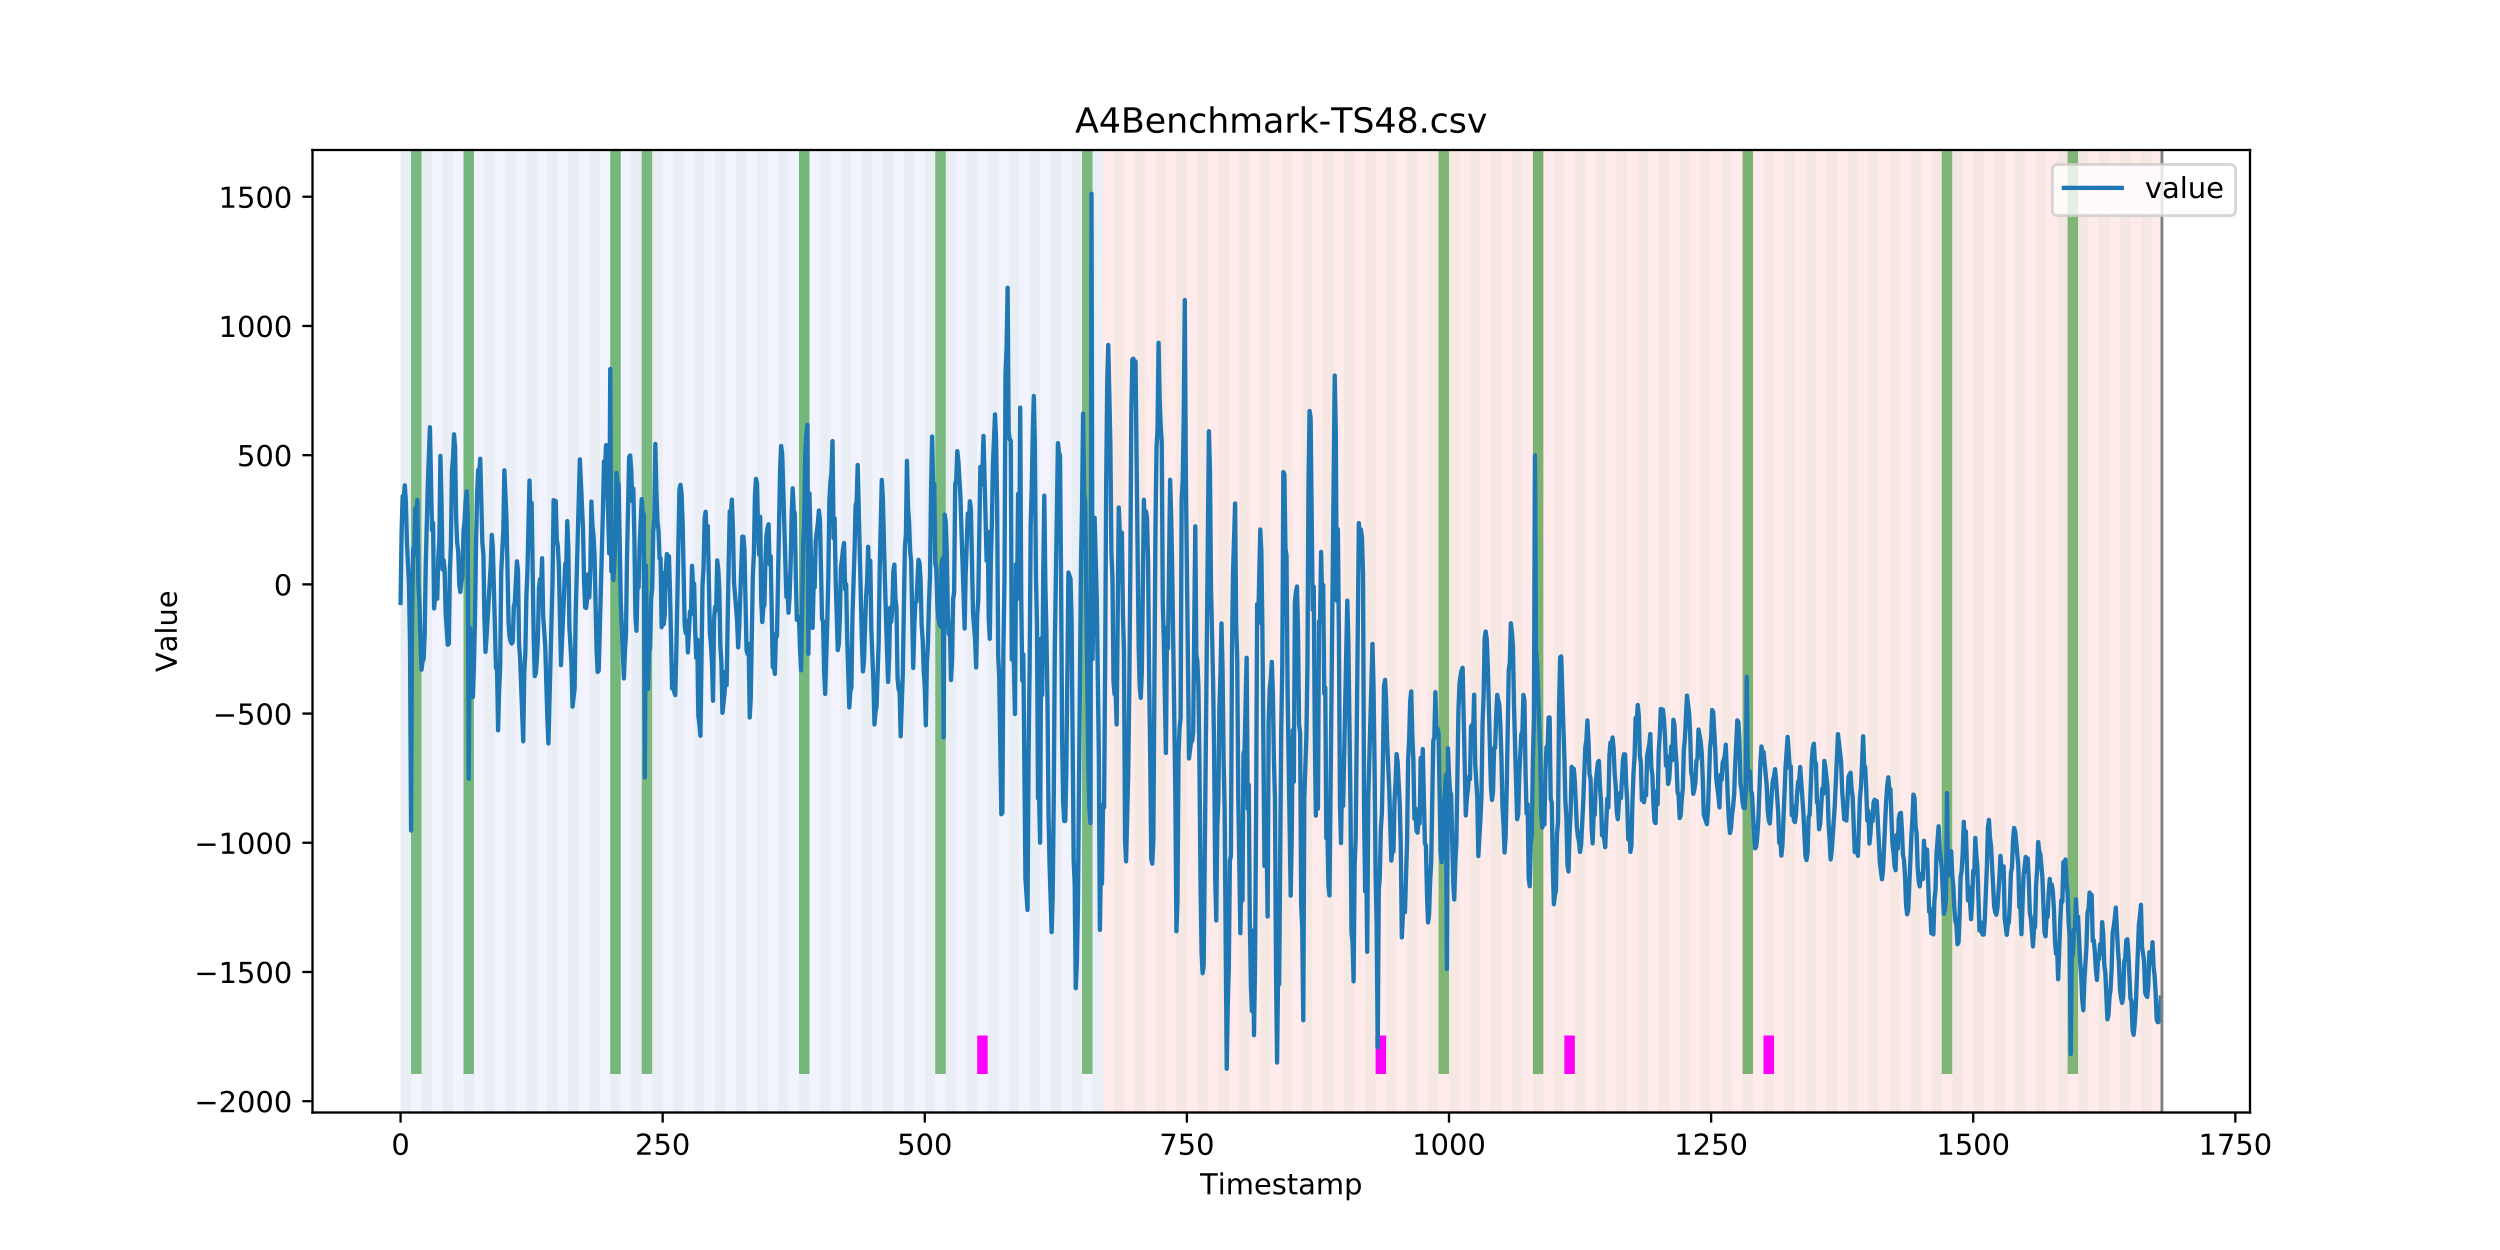 <?xml version="1.0" encoding="utf-8" standalone="no"?>
<!DOCTYPE svg PUBLIC "-//W3C//DTD SVG 1.1//EN"
  "http://www.w3.org/Graphics/SVG/1.1/DTD/svg11.dtd">
<!-- Created with matplotlib (https://matplotlib.org/) -->
<svg height="432pt" version="1.1" viewBox="0 0 864 432" width="864pt" xmlns="http://www.w3.org/2000/svg" xmlns:xlink="http://www.w3.org/1999/xlink">
 <defs>
  <style type="text/css">
*{stroke-linecap:butt;stroke-linejoin:round;}
  </style>
 </defs>
 <g id="figure_1">
  <g id="patch_1">
   <path d="M 0 432 
L 864 432 
L 864 0 
L 0 0 
z
" style="fill:#ffffff;"/>
  </g>
  <g id="axes_1">
   <g id="patch_2">
    <path d="M 108 384.48 
L 777.6 384.48 
L 777.6 51.84 
L 108 51.84 
z
" style="fill:#ffffff;"/>
   </g>
   <g id="patch_3">
    <path clip-path="url(#p91690b530e)" d="M 138.436 384.48 
L 138.436 51.84 
L 381.203 51.84 
L 381.203 384.48 
z
" style="fill:#0000ff;opacity:0.05;"/>
   </g>
   <g id="patch_4">
    <path clip-path="url(#p91690b530e)" d="M 381.203 384.48 
L 381.203 51.84 
L 747.164 51.84 
L 747.164 384.48 
z
" style="fill:#ff0000;opacity:0.08;"/>
   </g>
   <g id="patch_5">
    <path clip-path="url(#p91690b530e)" d="M 138.436 384.48 
L 138.436 51.84 
L 142.06 51.84 
L 142.06 384.48 
z
" style="fill:#008000;opacity:0.04;"/>
   </g>
   <g id="patch_6">
    <path clip-path="url(#p91690b530e)" d="M 142.06 371.174 
L 142.06 51.84 
L 145.683 51.84 
L 145.683 371.174 
z
" style="fill:#008000;opacity:0.5;"/>
   </g>
   <g id="patch_7">
    <path clip-path="url(#p91690b530e)" d="M 145.683 384.48 
L 145.683 51.84 
L 149.306 51.84 
L 149.306 384.48 
z
" style="fill:#008000;opacity:0.04;"/>
   </g>
   <g id="patch_8">
    <path clip-path="url(#p91690b530e)" d="M 152.93 384.48 
L 152.93 51.84 
L 156.553 51.84 
L 156.553 384.48 
z
" style="fill:#008000;opacity:0.04;"/>
   </g>
   <g id="patch_9">
    <path clip-path="url(#p91690b530e)" d="M 160.177 384.48 
L 160.177 51.84 
L 163.8 51.84 
L 163.8 384.48 
z
" style="fill:#008000;opacity:0.04;"/>
   </g>
   <g id="patch_10">
    <path clip-path="url(#p91690b530e)" d="M 160.177 371.174 
L 160.177 51.84 
L 163.8 51.84 
L 163.8 371.174 
z
" style="fill:#008000;opacity:0.5;"/>
   </g>
   <g id="patch_11">
    <path clip-path="url(#p91690b530e)" d="M 167.423 384.48 
L 167.423 51.84 
L 171.047 51.84 
L 171.047 384.48 
z
" style="fill:#008000;opacity:0.04;"/>
   </g>
   <g id="patch_12">
    <path clip-path="url(#p91690b530e)" d="M 174.67 384.48 
L 174.67 51.84 
L 178.294 51.84 
L 178.294 384.48 
z
" style="fill:#008000;opacity:0.04;"/>
   </g>
   <g id="patch_13">
    <path clip-path="url(#p91690b530e)" d="M 181.917 384.48 
L 181.917 51.84 
L 185.54 51.84 
L 185.54 384.48 
z
" style="fill:#008000;opacity:0.04;"/>
   </g>
   <g id="patch_14">
    <path clip-path="url(#p91690b530e)" d="M 189.164 384.48 
L 189.164 51.84 
L 192.787 51.84 
L 192.787 384.48 
z
" style="fill:#008000;opacity:0.04;"/>
   </g>
   <g id="patch_15">
    <path clip-path="url(#p91690b530e)" d="M 196.41 384.48 
L 196.41 51.84 
L 200.034 51.84 
L 200.034 384.48 
z
" style="fill:#008000;opacity:0.04;"/>
   </g>
   <g id="patch_16">
    <path clip-path="url(#p91690b530e)" d="M 203.657 384.48 
L 203.657 51.84 
L 207.281 51.84 
L 207.281 384.48 
z
" style="fill:#008000;opacity:0.04;"/>
   </g>
   <g id="patch_17">
    <path clip-path="url(#p91690b530e)" d="M 210.904 384.48 
L 210.904 51.84 
L 214.527 51.84 
L 214.527 384.48 
z
" style="fill:#008000;opacity:0.04;"/>
   </g>
   <g id="patch_18">
    <path clip-path="url(#p91690b530e)" d="M 210.904 371.174 
L 210.904 51.84 
L 214.527 51.84 
L 214.527 371.174 
z
" style="fill:#008000;opacity:0.5;"/>
   </g>
   <g id="patch_19">
    <path clip-path="url(#p91690b530e)" d="M 218.151 384.48 
L 218.151 51.84 
L 221.774 51.84 
L 221.774 384.48 
z
" style="fill:#008000;opacity:0.04;"/>
   </g>
   <g id="patch_20">
    <path clip-path="url(#p91690b530e)" d="M 221.774 371.174 
L 221.774 51.84 
L 225.397 51.84 
L 225.397 371.174 
z
" style="fill:#008000;opacity:0.5;"/>
   </g>
   <g id="patch_21">
    <path clip-path="url(#p91690b530e)" d="M 225.397 384.48 
L 225.397 51.84 
L 229.021 51.84 
L 229.021 384.48 
z
" style="fill:#008000;opacity:0.04;"/>
   </g>
   <g id="patch_22">
    <path clip-path="url(#p91690b530e)" d="M 232.644 384.48 
L 232.644 51.84 
L 236.268 51.84 
L 236.268 384.48 
z
" style="fill:#008000;opacity:0.04;"/>
   </g>
   <g id="patch_23">
    <path clip-path="url(#p91690b530e)" d="M 239.891 384.48 
L 239.891 51.84 
L 243.514 51.84 
L 243.514 384.48 
z
" style="fill:#008000;opacity:0.04;"/>
   </g>
   <g id="patch_24">
    <path clip-path="url(#p91690b530e)" d="M 247.138 384.48 
L 247.138 51.84 
L 250.761 51.84 
L 250.761 384.48 
z
" style="fill:#008000;opacity:0.04;"/>
   </g>
   <g id="patch_25">
    <path clip-path="url(#p91690b530e)" d="M 254.384 384.48 
L 254.384 51.84 
L 258.008 51.84 
L 258.008 384.48 
z
" style="fill:#008000;opacity:0.04;"/>
   </g>
   <g id="patch_26">
    <path clip-path="url(#p91690b530e)" d="M 261.631 384.48 
L 261.631 51.84 
L 265.255 51.84 
L 265.255 384.48 
z
" style="fill:#008000;opacity:0.04;"/>
   </g>
   <g id="patch_27">
    <path clip-path="url(#p91690b530e)" d="M 268.878 384.48 
L 268.878 51.84 
L 272.501 51.84 
L 272.501 384.48 
z
" style="fill:#008000;opacity:0.04;"/>
   </g>
   <g id="patch_28">
    <path clip-path="url(#p91690b530e)" d="M 276.125 384.48 
L 276.125 51.84 
L 279.748 51.84 
L 279.748 384.48 
z
" style="fill:#008000;opacity:0.04;"/>
   </g>
   <g id="patch_29">
    <path clip-path="url(#p91690b530e)" d="M 276.125 371.174 
L 276.125 51.84 
L 279.748 51.84 
L 279.748 371.174 
z
" style="fill:#008000;opacity:0.5;"/>
   </g>
   <g id="patch_30">
    <path clip-path="url(#p91690b530e)" d="M 283.371 384.48 
L 283.371 51.84 
L 286.995 51.84 
L 286.995 384.48 
z
" style="fill:#008000;opacity:0.04;"/>
   </g>
   <g id="patch_31">
    <path clip-path="url(#p91690b530e)" d="M 290.618 384.48 
L 290.618 51.84 
L 294.242 51.84 
L 294.242 384.48 
z
" style="fill:#008000;opacity:0.04;"/>
   </g>
   <g id="patch_32">
    <path clip-path="url(#p91690b530e)" d="M 297.865 384.48 
L 297.865 51.84 
L 301.488 51.84 
L 301.488 384.48 
z
" style="fill:#008000;opacity:0.04;"/>
   </g>
   <g id="patch_33">
    <path clip-path="url(#p91690b530e)" d="M 305.112 384.48 
L 305.112 51.84 
L 308.735 51.84 
L 308.735 384.48 
z
" style="fill:#008000;opacity:0.04;"/>
   </g>
   <g id="patch_34">
    <path clip-path="url(#p91690b530e)" d="M 312.358 384.48 
L 312.358 51.84 
L 315.982 51.84 
L 315.982 384.48 
z
" style="fill:#008000;opacity:0.04;"/>
   </g>
   <g id="patch_35">
    <path clip-path="url(#p91690b530e)" d="M 319.605 384.48 
L 319.605 51.84 
L 323.229 51.84 
L 323.229 384.48 
z
" style="fill:#008000;opacity:0.04;"/>
   </g>
   <g id="patch_36">
    <path clip-path="url(#p91690b530e)" d="M 323.229 371.174 
L 323.229 51.84 
L 326.852 51.84 
L 326.852 371.174 
z
" style="fill:#008000;opacity:0.5;"/>
   </g>
   <g id="patch_37">
    <path clip-path="url(#p91690b530e)" d="M 326.852 384.48 
L 326.852 51.84 
L 330.475 51.84 
L 330.475 384.48 
z
" style="fill:#008000;opacity:0.04;"/>
   </g>
   <g id="patch_38">
    <path clip-path="url(#p91690b530e)" d="M 334.099 384.48 
L 334.099 51.84 
L 337.722 51.84 
L 337.722 384.48 
z
" style="fill:#008000;opacity:0.04;"/>
   </g>
   <g id="patch_39">
    <path clip-path="url(#p91690b530e)" d="M 337.722 371.174 
L 337.722 357.869 
L 341.345 357.869 
L 341.345 371.174 
z
" style="fill:#ff00ff;"/>
   </g>
   <g id="patch_40">
    <path clip-path="url(#p91690b530e)" d="M 341.345 384.48 
L 341.345 51.84 
L 344.969 51.84 
L 344.969 384.48 
z
" style="fill:#008000;opacity:0.04;"/>
   </g>
   <g id="patch_41">
    <path clip-path="url(#p91690b530e)" d="M 348.592 384.48 
L 348.592 51.84 
L 352.216 51.84 
L 352.216 384.48 
z
" style="fill:#008000;opacity:0.04;"/>
   </g>
   <g id="patch_42">
    <path clip-path="url(#p91690b530e)" d="M 355.839 384.48 
L 355.839 51.84 
L 359.462 51.84 
L 359.462 384.48 
z
" style="fill:#008000;opacity:0.04;"/>
   </g>
   <g id="patch_43">
    <path clip-path="url(#p91690b530e)" d="M 363.086 384.48 
L 363.086 51.84 
L 366.709 51.84 
L 366.709 384.48 
z
" style="fill:#008000;opacity:0.04;"/>
   </g>
   <g id="patch_44">
    <path clip-path="url(#p91690b530e)" d="M 370.332 384.48 
L 370.332 51.84 
L 373.956 51.84 
L 373.956 384.48 
z
" style="fill:#008000;opacity:0.04;"/>
   </g>
   <g id="patch_45">
    <path clip-path="url(#p91690b530e)" d="M 373.956 371.174 
L 373.956 51.84 
L 377.579 51.84 
L 377.579 371.174 
z
" style="fill:#008000;opacity:0.5;"/>
   </g>
   <g id="patch_46">
    <path clip-path="url(#p91690b530e)" d="M 377.579 384.48 
L 377.579 51.84 
L 381.203 51.84 
L 381.203 384.48 
z
" style="fill:#008000;opacity:0.04;"/>
   </g>
   <g id="patch_47">
    <path clip-path="url(#p91690b530e)" d="M 384.826 384.48 
L 384.826 51.84 
L 388.449 51.84 
L 388.449 384.48 
z
" style="fill:#008000;opacity:0.04;"/>
   </g>
   <g id="patch_48">
    <path clip-path="url(#p91690b530e)" d="M 392.073 384.48 
L 392.073 51.84 
L 395.696 51.84 
L 395.696 384.48 
z
" style="fill:#008000;opacity:0.04;"/>
   </g>
   <g id="patch_49">
    <path clip-path="url(#p91690b530e)" d="M 399.319 384.48 
L 399.319 51.84 
L 402.943 51.84 
L 402.943 384.48 
z
" style="fill:#008000;opacity:0.04;"/>
   </g>
   <g id="patch_50">
    <path clip-path="url(#p91690b530e)" d="M 406.566 384.48 
L 406.566 51.84 
L 410.19 51.84 
L 410.19 384.48 
z
" style="fill:#008000;opacity:0.04;"/>
   </g>
   <g id="patch_51">
    <path clip-path="url(#p91690b530e)" d="M 413.813 384.48 
L 413.813 51.84 
L 417.436 51.84 
L 417.436 384.48 
z
" style="fill:#008000;opacity:0.04;"/>
   </g>
   <g id="patch_52">
    <path clip-path="url(#p91690b530e)" d="M 421.06 384.48 
L 421.06 51.84 
L 424.683 51.84 
L 424.683 384.48 
z
" style="fill:#008000;opacity:0.04;"/>
   </g>
   <g id="patch_53">
    <path clip-path="url(#p91690b530e)" d="M 428.306 384.48 
L 428.306 51.84 
L 431.93 51.84 
L 431.93 384.48 
z
" style="fill:#008000;opacity:0.04;"/>
   </g>
   <g id="patch_54">
    <path clip-path="url(#p91690b530e)" d="M 435.553 384.48 
L 435.553 51.84 
L 439.177 51.84 
L 439.177 384.48 
z
" style="fill:#008000;opacity:0.04;"/>
   </g>
   <g id="patch_55">
    <path clip-path="url(#p91690b530e)" d="M 442.8 384.48 
L 442.8 51.84 
L 446.423 51.84 
L 446.423 384.48 
z
" style="fill:#008000;opacity:0.04;"/>
   </g>
   <g id="patch_56">
    <path clip-path="url(#p91690b530e)" d="M 450.047 384.48 
L 450.047 51.84 
L 453.67 51.84 
L 453.67 384.48 
z
" style="fill:#008000;opacity:0.04;"/>
   </g>
   <g id="patch_57">
    <path clip-path="url(#p91690b530e)" d="M 457.294 384.48 
L 457.294 51.84 
L 460.917 51.84 
L 460.917 384.48 
z
" style="fill:#008000;opacity:0.04;"/>
   </g>
   <g id="patch_58">
    <path clip-path="url(#p91690b530e)" d="M 464.54 384.48 
L 464.54 51.84 
L 468.164 51.84 
L 468.164 384.48 
z
" style="fill:#008000;opacity:0.04;"/>
   </g>
   <g id="patch_59">
    <path clip-path="url(#p91690b530e)" d="M 471.787 384.48 
L 471.787 51.84 
L 475.41 51.84 
L 475.41 384.48 
z
" style="fill:#008000;opacity:0.04;"/>
   </g>
   <g id="patch_60">
    <path clip-path="url(#p91690b530e)" d="M 475.41 371.174 
L 475.41 357.869 
L 479.034 357.869 
L 479.034 371.174 
z
" style="fill:#ff00ff;"/>
   </g>
   <g id="patch_61">
    <path clip-path="url(#p91690b530e)" d="M 479.034 384.48 
L 479.034 51.84 
L 482.657 51.84 
L 482.657 384.48 
z
" style="fill:#008000;opacity:0.04;"/>
   </g>
   <g id="patch_62">
    <path clip-path="url(#p91690b530e)" d="M 486.281 384.48 
L 486.281 51.84 
L 489.904 51.84 
L 489.904 384.48 
z
" style="fill:#008000;opacity:0.04;"/>
   </g>
   <g id="patch_63">
    <path clip-path="url(#p91690b530e)" d="M 493.527 384.48 
L 493.527 51.84 
L 497.151 51.84 
L 497.151 384.48 
z
" style="fill:#008000;opacity:0.04;"/>
   </g>
   <g id="patch_64">
    <path clip-path="url(#p91690b530e)" d="M 497.151 371.174 
L 497.151 51.84 
L 500.774 51.84 
L 500.774 371.174 
z
" style="fill:#008000;opacity:0.5;"/>
   </g>
   <g id="patch_65">
    <path clip-path="url(#p91690b530e)" d="M 500.774 384.48 
L 500.774 51.84 
L 504.397 51.84 
L 504.397 384.48 
z
" style="fill:#008000;opacity:0.04;"/>
   </g>
   <g id="patch_66">
    <path clip-path="url(#p91690b530e)" d="M 508.021 384.48 
L 508.021 51.84 
L 511.644 51.84 
L 511.644 384.48 
z
" style="fill:#008000;opacity:0.04;"/>
   </g>
   <g id="patch_67">
    <path clip-path="url(#p91690b530e)" d="M 515.268 384.48 
L 515.268 51.84 
L 518.891 51.84 
L 518.891 384.48 
z
" style="fill:#008000;opacity:0.04;"/>
   </g>
   <g id="patch_68">
    <path clip-path="url(#p91690b530e)" d="M 522.514 384.48 
L 522.514 51.84 
L 526.138 51.84 
L 526.138 384.48 
z
" style="fill:#008000;opacity:0.04;"/>
   </g>
   <g id="patch_69">
    <path clip-path="url(#p91690b530e)" d="M 529.761 384.48 
L 529.761 51.84 
L 533.384 51.84 
L 533.384 384.48 
z
" style="fill:#008000;opacity:0.04;"/>
   </g>
   <g id="patch_70">
    <path clip-path="url(#p91690b530e)" d="M 529.761 371.174 
L 529.761 51.84 
L 533.384 51.84 
L 533.384 371.174 
z
" style="fill:#008000;opacity:0.5;"/>
   </g>
   <g id="patch_71">
    <path clip-path="url(#p91690b530e)" d="M 537.008 384.48 
L 537.008 51.84 
L 540.631 51.84 
L 540.631 384.48 
z
" style="fill:#008000;opacity:0.04;"/>
   </g>
   <g id="patch_72">
    <path clip-path="url(#p91690b530e)" d="M 540.631 371.174 
L 540.631 357.869 
L 544.255 357.869 
L 544.255 371.174 
z
" style="fill:#ff00ff;"/>
   </g>
   <g id="patch_73">
    <path clip-path="url(#p91690b530e)" d="M 544.255 384.48 
L 544.255 51.84 
L 547.878 51.84 
L 547.878 384.48 
z
" style="fill:#008000;opacity:0.04;"/>
   </g>
   <g id="patch_74">
    <path clip-path="url(#p91690b530e)" d="M 551.501 384.48 
L 551.501 51.84 
L 555.125 51.84 
L 555.125 384.48 
z
" style="fill:#008000;opacity:0.04;"/>
   </g>
   <g id="patch_75">
    <path clip-path="url(#p91690b530e)" d="M 558.748 384.48 
L 558.748 51.84 
L 562.371 51.84 
L 562.371 384.48 
z
" style="fill:#008000;opacity:0.04;"/>
   </g>
   <g id="patch_76">
    <path clip-path="url(#p91690b530e)" d="M 565.995 384.48 
L 565.995 51.84 
L 569.618 51.84 
L 569.618 384.48 
z
" style="fill:#008000;opacity:0.04;"/>
   </g>
   <g id="patch_77">
    <path clip-path="url(#p91690b530e)" d="M 573.242 384.48 
L 573.242 51.84 
L 576.865 51.84 
L 576.865 384.48 
z
" style="fill:#008000;opacity:0.04;"/>
   </g>
   <g id="patch_78">
    <path clip-path="url(#p91690b530e)" d="M 580.488 384.48 
L 580.488 51.84 
L 584.112 51.84 
L 584.112 384.48 
z
" style="fill:#008000;opacity:0.04;"/>
   </g>
   <g id="patch_79">
    <path clip-path="url(#p91690b530e)" d="M 587.735 384.48 
L 587.735 51.84 
L 591.358 51.84 
L 591.358 384.48 
z
" style="fill:#008000;opacity:0.04;"/>
   </g>
   <g id="patch_80">
    <path clip-path="url(#p91690b530e)" d="M 594.982 384.48 
L 594.982 51.84 
L 598.605 51.84 
L 598.605 384.48 
z
" style="fill:#008000;opacity:0.04;"/>
   </g>
   <g id="patch_81">
    <path clip-path="url(#p91690b530e)" d="M 602.229 384.48 
L 602.229 51.84 
L 605.852 51.84 
L 605.852 384.48 
z
" style="fill:#008000;opacity:0.04;"/>
   </g>
   <g id="patch_82">
    <path clip-path="url(#p91690b530e)" d="M 602.229 371.174 
L 602.229 51.84 
L 605.852 51.84 
L 605.852 371.174 
z
" style="fill:#008000;opacity:0.5;"/>
   </g>
   <g id="patch_83">
    <path clip-path="url(#p91690b530e)" d="M 609.475 384.48 
L 609.475 51.84 
L 613.099 51.84 
L 613.099 384.48 
z
" style="fill:#008000;opacity:0.04;"/>
   </g>
   <g id="patch_84">
    <path clip-path="url(#p91690b530e)" d="M 609.475 371.174 
L 609.475 357.869 
L 613.099 357.869 
L 613.099 371.174 
z
" style="fill:#ff00ff;"/>
   </g>
   <g id="patch_85">
    <path clip-path="url(#p91690b530e)" d="M 616.722 384.48 
L 616.722 51.84 
L 620.345 51.84 
L 620.345 384.48 
z
" style="fill:#008000;opacity:0.04;"/>
   </g>
   <g id="patch_86">
    <path clip-path="url(#p91690b530e)" d="M 623.969 384.48 
L 623.969 51.84 
L 627.592 51.84 
L 627.592 384.48 
z
" style="fill:#008000;opacity:0.04;"/>
   </g>
   <g id="patch_87">
    <path clip-path="url(#p91690b530e)" d="M 631.216 384.48 
L 631.216 51.84 
L 634.839 51.84 
L 634.839 384.48 
z
" style="fill:#008000;opacity:0.04;"/>
   </g>
   <g id="patch_88">
    <path clip-path="url(#p91690b530e)" d="M 638.462 384.48 
L 638.462 51.84 
L 642.086 51.84 
L 642.086 384.48 
z
" style="fill:#008000;opacity:0.04;"/>
   </g>
   <g id="patch_89">
    <path clip-path="url(#p91690b530e)" d="M 645.709 384.48 
L 645.709 51.84 
L 649.332 51.84 
L 649.332 384.48 
z
" style="fill:#008000;opacity:0.04;"/>
   </g>
   <g id="patch_90">
    <path clip-path="url(#p91690b530e)" d="M 652.956 384.48 
L 652.956 51.84 
L 656.579 51.84 
L 656.579 384.48 
z
" style="fill:#008000;opacity:0.04;"/>
   </g>
   <g id="patch_91">
    <path clip-path="url(#p91690b530e)" d="M 660.203 384.48 
L 660.203 51.84 
L 663.826 51.84 
L 663.826 384.48 
z
" style="fill:#008000;opacity:0.04;"/>
   </g>
   <g id="patch_92">
    <path clip-path="url(#p91690b530e)" d="M 667.449 384.48 
L 667.449 51.84 
L 671.073 51.84 
L 671.073 384.48 
z
" style="fill:#008000;opacity:0.04;"/>
   </g>
   <g id="patch_93">
    <path clip-path="url(#p91690b530e)" d="M 671.073 371.174 
L 671.073 51.84 
L 674.696 51.84 
L 674.696 371.174 
z
" style="fill:#008000;opacity:0.5;"/>
   </g>
   <g id="patch_94">
    <path clip-path="url(#p91690b530e)" d="M 674.696 384.48 
L 674.696 51.84 
L 678.319 51.84 
L 678.319 384.48 
z
" style="fill:#008000;opacity:0.04;"/>
   </g>
   <g id="patch_95">
    <path clip-path="url(#p91690b530e)" d="M 681.943 384.48 
L 681.943 51.84 
L 685.566 51.84 
L 685.566 384.48 
z
" style="fill:#008000;opacity:0.04;"/>
   </g>
   <g id="patch_96">
    <path clip-path="url(#p91690b530e)" d="M 689.19 384.48 
L 689.19 51.84 
L 692.813 51.84 
L 692.813 384.48 
z
" style="fill:#008000;opacity:0.04;"/>
   </g>
   <g id="patch_97">
    <path clip-path="url(#p91690b530e)" d="M 696.436 384.48 
L 696.436 51.84 
L 700.06 51.84 
L 700.06 384.48 
z
" style="fill:#008000;opacity:0.04;"/>
   </g>
   <g id="patch_98">
    <path clip-path="url(#p91690b530e)" d="M 703.683 384.48 
L 703.683 51.84 
L 707.306 51.84 
L 707.306 384.48 
z
" style="fill:#008000;opacity:0.04;"/>
   </g>
   <g id="patch_99">
    <path clip-path="url(#p91690b530e)" d="M 710.93 384.48 
L 710.93 51.84 
L 714.553 51.84 
L 714.553 384.48 
z
" style="fill:#008000;opacity:0.04;"/>
   </g>
   <g id="patch_100">
    <path clip-path="url(#p91690b530e)" d="M 714.553 371.174 
L 714.553 51.84 
L 718.177 51.84 
L 718.177 371.174 
z
" style="fill:#008000;opacity:0.5;"/>
   </g>
   <g id="patch_101">
    <path clip-path="url(#p91690b530e)" d="M 718.177 384.48 
L 718.177 51.84 
L 721.8 51.84 
L 721.8 384.48 
z
" style="fill:#008000;opacity:0.04;"/>
   </g>
   <g id="patch_102">
    <path clip-path="url(#p91690b530e)" d="M 725.423 384.48 
L 725.423 51.84 
L 729.047 51.84 
L 729.047 384.48 
z
" style="fill:#008000;opacity:0.04;"/>
   </g>
   <g id="patch_103">
    <path clip-path="url(#p91690b530e)" d="M 732.67 384.48 
L 732.67 51.84 
L 736.294 51.84 
L 736.294 384.48 
z
" style="fill:#008000;opacity:0.04;"/>
   </g>
   <g id="patch_104">
    <path clip-path="url(#p91690b530e)" d="M 739.917 384.48 
L 739.917 51.84 
L 743.54 51.84 
L 743.54 384.48 
z
" style="fill:#008000;opacity:0.04;"/>
   </g>
   <g id="matplotlib.axis_1">
    <g id="xtick_1">
     <g id="line2d_1">
      <defs>
       <path d="M 0 0 
L 0 3.5 
" id="mb8ae92d701" style="stroke:#000000;stroke-width:0.8;"/>
      </defs>
      <g>
       <use style="stroke:#000000;stroke-width:0.8;" x="138.436" xlink:href="#mb8ae92d701" y="384.48"/>
      </g>
     </g>
     <g id="text_1">
      <!-- 0 -->
      <defs>
       <path d="M 31.781 66.406 
Q 24.172 66.406 20.328 58.906 
Q 16.5 51.422 16.5 36.375 
Q 16.5 21.391 20.328 13.891 
Q 24.172 6.391 31.781 6.391 
Q 39.453 6.391 43.281 13.891 
Q 47.125 21.391 47.125 36.375 
Q 47.125 51.422 43.281 58.906 
Q 39.453 66.406 31.781 66.406 
z
M 31.781 74.219 
Q 44.047 74.219 50.516 64.516 
Q 56.984 54.828 56.984 36.375 
Q 56.984 17.969 50.516 8.266 
Q 44.047 -1.422 31.781 -1.422 
Q 19.531 -1.422 13.062 8.266 
Q 6.594 17.969 6.594 36.375 
Q 6.594 54.828 13.062 64.516 
Q 19.531 74.219 31.781 74.219 
z
" id="DejaVuSans-48"/>
      </defs>
      <g transform="translate(135.255 399.078)scale(0.1 -0.1)">
       <use xlink:href="#DejaVuSans-48"/>
      </g>
     </g>
    </g>
    <g id="xtick_2">
     <g id="line2d_2">
      <g>
       <use style="stroke:#000000;stroke-width:0.8;" x="229.021" xlink:href="#mb8ae92d701" y="384.48"/>
      </g>
     </g>
     <g id="text_2">
      <!-- 250 -->
      <defs>
       <path d="M 19.188 8.297 
L 53.609 8.297 
L 53.609 0 
L 7.328 0 
L 7.328 8.297 
Q 12.938 14.109 22.625 23.891 
Q 32.328 33.688 34.812 36.531 
Q 39.547 41.844 41.422 45.531 
Q 43.312 49.219 43.312 52.781 
Q 43.312 58.594 39.234 62.25 
Q 35.156 65.922 28.609 65.922 
Q 23.969 65.922 18.812 64.312 
Q 13.672 62.703 7.812 59.422 
L 7.812 69.391 
Q 13.766 71.781 18.938 73 
Q 24.125 74.219 28.422 74.219 
Q 39.75 74.219 46.484 68.547 
Q 53.219 62.891 53.219 53.422 
Q 53.219 48.922 51.531 44.891 
Q 49.859 40.875 45.406 35.406 
Q 44.188 33.984 37.641 27.219 
Q 31.109 20.453 19.188 8.297 
z
" id="DejaVuSans-50"/>
       <path d="M 10.797 72.906 
L 49.516 72.906 
L 49.516 64.594 
L 19.828 64.594 
L 19.828 46.734 
Q 21.969 47.469 24.109 47.828 
Q 26.266 48.188 28.422 48.188 
Q 40.625 48.188 47.75 41.5 
Q 54.891 34.812 54.891 23.391 
Q 54.891 11.625 47.562 5.094 
Q 40.234 -1.422 26.906 -1.422 
Q 22.312 -1.422 17.547 -0.641 
Q 12.797 0.141 7.719 1.703 
L 7.719 11.625 
Q 12.109 9.234 16.797 8.062 
Q 21.484 6.891 26.703 6.891 
Q 35.156 6.891 40.078 11.328 
Q 45.016 15.766 45.016 23.391 
Q 45.016 31 40.078 35.438 
Q 35.156 39.891 26.703 39.891 
Q 22.75 39.891 18.812 39.016 
Q 14.891 38.141 10.797 36.281 
z
" id="DejaVuSans-53"/>
      </defs>
      <g transform="translate(219.477 399.078)scale(0.1 -0.1)">
       <use xlink:href="#DejaVuSans-50"/>
       <use x="63.623" xlink:href="#DejaVuSans-53"/>
       <use x="127.246" xlink:href="#DejaVuSans-48"/>
      </g>
     </g>
    </g>
    <g id="xtick_3">
     <g id="line2d_3">
      <g>
       <use style="stroke:#000000;stroke-width:0.8;" x="319.605" xlink:href="#mb8ae92d701" y="384.48"/>
      </g>
     </g>
     <g id="text_3">
      <!-- 500 -->
      <g transform="translate(310.061 399.078)scale(0.1 -0.1)">
       <use xlink:href="#DejaVuSans-53"/>
       <use x="63.623" xlink:href="#DejaVuSans-48"/>
       <use x="127.246" xlink:href="#DejaVuSans-48"/>
      </g>
     </g>
    </g>
    <g id="xtick_4">
     <g id="line2d_4">
      <g>
       <use style="stroke:#000000;stroke-width:0.8;" x="410.19" xlink:href="#mb8ae92d701" y="384.48"/>
      </g>
     </g>
     <g id="text_4">
      <!-- 750 -->
      <defs>
       <path d="M 8.203 72.906 
L 55.078 72.906 
L 55.078 68.703 
L 28.609 0 
L 18.312 0 
L 43.219 64.594 
L 8.203 64.594 
z
" id="DejaVuSans-55"/>
      </defs>
      <g transform="translate(400.646 399.078)scale(0.1 -0.1)">
       <use xlink:href="#DejaVuSans-55"/>
       <use x="63.623" xlink:href="#DejaVuSans-53"/>
       <use x="127.246" xlink:href="#DejaVuSans-48"/>
      </g>
     </g>
    </g>
    <g id="xtick_5">
     <g id="line2d_5">
      <g>
       <use style="stroke:#000000;stroke-width:0.8;" x="500.774" xlink:href="#mb8ae92d701" y="384.48"/>
      </g>
     </g>
     <g id="text_5">
      <!-- 1000 -->
      <defs>
       <path d="M 12.406 8.297 
L 28.516 8.297 
L 28.516 63.922 
L 10.984 60.406 
L 10.984 69.391 
L 28.422 72.906 
L 38.281 72.906 
L 38.281 8.297 
L 54.391 8.297 
L 54.391 0 
L 12.406 0 
z
" id="DejaVuSans-49"/>
      </defs>
      <g transform="translate(488.049 399.078)scale(0.1 -0.1)">
       <use xlink:href="#DejaVuSans-49"/>
       <use x="63.623" xlink:href="#DejaVuSans-48"/>
       <use x="127.246" xlink:href="#DejaVuSans-48"/>
       <use x="190.869" xlink:href="#DejaVuSans-48"/>
      </g>
     </g>
    </g>
    <g id="xtick_6">
     <g id="line2d_6">
      <g>
       <use style="stroke:#000000;stroke-width:0.8;" x="591.358" xlink:href="#mb8ae92d701" y="384.48"/>
      </g>
     </g>
     <g id="text_6">
      <!-- 1250 -->
      <g transform="translate(578.633 399.078)scale(0.1 -0.1)">
       <use xlink:href="#DejaVuSans-49"/>
       <use x="63.623" xlink:href="#DejaVuSans-50"/>
       <use x="127.246" xlink:href="#DejaVuSans-53"/>
       <use x="190.869" xlink:href="#DejaVuSans-48"/>
      </g>
     </g>
    </g>
    <g id="xtick_7">
     <g id="line2d_7">
      <g>
       <use style="stroke:#000000;stroke-width:0.8;" x="681.943" xlink:href="#mb8ae92d701" y="384.48"/>
      </g>
     </g>
     <g id="text_7">
      <!-- 1500 -->
      <g transform="translate(669.218 399.078)scale(0.1 -0.1)">
       <use xlink:href="#DejaVuSans-49"/>
       <use x="63.623" xlink:href="#DejaVuSans-53"/>
       <use x="127.246" xlink:href="#DejaVuSans-48"/>
       <use x="190.869" xlink:href="#DejaVuSans-48"/>
      </g>
     </g>
    </g>
    <g id="xtick_8">
     <g id="line2d_8">
      <g>
       <use style="stroke:#000000;stroke-width:0.8;" x="772.527" xlink:href="#mb8ae92d701" y="384.48"/>
      </g>
     </g>
     <g id="text_8">
      <!-- 1750 -->
      <g transform="translate(759.802 399.078)scale(0.1 -0.1)">
       <use xlink:href="#DejaVuSans-49"/>
       <use x="63.623" xlink:href="#DejaVuSans-55"/>
       <use x="127.246" xlink:href="#DejaVuSans-53"/>
       <use x="190.869" xlink:href="#DejaVuSans-48"/>
      </g>
     </g>
    </g>
    <g id="text_9">
     <!-- Timestamp -->
     <defs>
      <path d="M -0.297 72.906 
L 61.375 72.906 
L 61.375 64.594 
L 35.5 64.594 
L 35.5 0 
L 25.594 0 
L 25.594 64.594 
L -0.297 64.594 
z
" id="DejaVuSans-84"/>
      <path d="M 9.422 54.688 
L 18.406 54.688 
L 18.406 0 
L 9.422 0 
z
M 9.422 75.984 
L 18.406 75.984 
L 18.406 64.594 
L 9.422 64.594 
z
" id="DejaVuSans-105"/>
      <path d="M 52 44.188 
Q 55.375 50.25 60.062 53.125 
Q 64.75 56 71.094 56 
Q 79.641 56 84.281 50.016 
Q 88.922 44.047 88.922 33.016 
L 88.922 0 
L 79.891 0 
L 79.891 32.719 
Q 79.891 40.578 77.094 44.375 
Q 74.312 48.188 68.609 48.188 
Q 61.625 48.188 57.562 43.547 
Q 53.516 38.922 53.516 30.906 
L 53.516 0 
L 44.484 0 
L 44.484 32.719 
Q 44.484 40.625 41.703 44.406 
Q 38.922 48.188 33.109 48.188 
Q 26.219 48.188 22.156 43.531 
Q 18.109 38.875 18.109 30.906 
L 18.109 0 
L 9.078 0 
L 9.078 54.688 
L 18.109 54.688 
L 18.109 46.188 
Q 21.188 51.219 25.484 53.609 
Q 29.781 56 35.688 56 
Q 41.656 56 45.828 52.969 
Q 50 49.953 52 44.188 
z
" id="DejaVuSans-109"/>
      <path d="M 56.203 29.594 
L 56.203 25.203 
L 14.891 25.203 
Q 15.484 15.922 20.484 11.062 
Q 25.484 6.203 34.422 6.203 
Q 39.594 6.203 44.453 7.469 
Q 49.312 8.734 54.109 11.281 
L 54.109 2.781 
Q 49.266 0.734 44.188 -0.344 
Q 39.109 -1.422 33.891 -1.422 
Q 20.797 -1.422 13.156 6.188 
Q 5.516 13.812 5.516 26.812 
Q 5.516 40.234 12.766 48.109 
Q 20.016 56 32.328 56 
Q 43.359 56 49.781 48.891 
Q 56.203 41.797 56.203 29.594 
z
M 47.219 32.234 
Q 47.125 39.594 43.094 43.984 
Q 39.062 48.391 32.422 48.391 
Q 24.906 48.391 20.391 44.141 
Q 15.875 39.891 15.188 32.172 
z
" id="DejaVuSans-101"/>
      <path d="M 44.281 53.078 
L 44.281 44.578 
Q 40.484 46.531 36.375 47.5 
Q 32.281 48.484 27.875 48.484 
Q 21.188 48.484 17.844 46.438 
Q 14.5 44.391 14.5 40.281 
Q 14.5 37.156 16.891 35.375 
Q 19.281 33.594 26.516 31.984 
L 29.594 31.297 
Q 39.156 29.25 43.188 25.516 
Q 47.219 21.781 47.219 15.094 
Q 47.219 7.469 41.188 3.016 
Q 35.156 -1.422 24.609 -1.422 
Q 20.219 -1.422 15.453 -0.562 
Q 10.688 0.297 5.422 2 
L 5.422 11.281 
Q 10.406 8.688 15.234 7.391 
Q 20.062 6.109 24.812 6.109 
Q 31.156 6.109 34.562 8.281 
Q 37.984 10.453 37.984 14.406 
Q 37.984 18.062 35.516 20.016 
Q 33.062 21.969 24.703 23.781 
L 21.578 24.516 
Q 13.234 26.266 9.516 29.906 
Q 5.812 33.547 5.812 39.891 
Q 5.812 47.609 11.281 51.797 
Q 16.75 56 26.812 56 
Q 31.781 56 36.172 55.266 
Q 40.578 54.547 44.281 53.078 
z
" id="DejaVuSans-115"/>
      <path d="M 18.312 70.219 
L 18.312 54.688 
L 36.812 54.688 
L 36.812 47.703 
L 18.312 47.703 
L 18.312 18.016 
Q 18.312 11.328 20.141 9.422 
Q 21.969 7.516 27.594 7.516 
L 36.812 7.516 
L 36.812 0 
L 27.594 0 
Q 17.188 0 13.234 3.875 
Q 9.281 7.766 9.281 18.016 
L 9.281 47.703 
L 2.688 47.703 
L 2.688 54.688 
L 9.281 54.688 
L 9.281 70.219 
z
" id="DejaVuSans-116"/>
      <path d="M 34.281 27.484 
Q 23.391 27.484 19.188 25 
Q 14.984 22.516 14.984 16.5 
Q 14.984 11.719 18.141 8.906 
Q 21.297 6.109 26.703 6.109 
Q 34.188 6.109 38.703 11.406 
Q 43.219 16.703 43.219 25.484 
L 43.219 27.484 
z
M 52.203 31.203 
L 52.203 0 
L 43.219 0 
L 43.219 8.297 
Q 40.141 3.328 35.547 0.953 
Q 30.953 -1.422 24.312 -1.422 
Q 15.922 -1.422 10.953 3.297 
Q 6 8.016 6 15.922 
Q 6 25.141 12.172 29.828 
Q 18.359 34.516 30.609 34.516 
L 43.219 34.516 
L 43.219 35.406 
Q 43.219 41.609 39.141 45 
Q 35.062 48.391 27.688 48.391 
Q 23 48.391 18.547 47.266 
Q 14.109 46.141 10.016 43.891 
L 10.016 52.203 
Q 14.938 54.109 19.578 55.047 
Q 24.219 56 28.609 56 
Q 40.484 56 46.344 49.844 
Q 52.203 43.703 52.203 31.203 
z
" id="DejaVuSans-97"/>
      <path d="M 18.109 8.203 
L 18.109 -20.797 
L 9.078 -20.797 
L 9.078 54.688 
L 18.109 54.688 
L 18.109 46.391 
Q 20.953 51.266 25.266 53.625 
Q 29.594 56 35.594 56 
Q 45.562 56 51.781 48.094 
Q 58.016 40.188 58.016 27.297 
Q 58.016 14.406 51.781 6.484 
Q 45.562 -1.422 35.594 -1.422 
Q 29.594 -1.422 25.266 0.953 
Q 20.953 3.328 18.109 8.203 
z
M 48.688 27.297 
Q 48.688 37.203 44.609 42.844 
Q 40.531 48.484 33.406 48.484 
Q 26.266 48.484 22.188 42.844 
Q 18.109 37.203 18.109 27.297 
Q 18.109 17.391 22.188 11.75 
Q 26.266 6.109 33.406 6.109 
Q 40.531 6.109 44.609 11.75 
Q 48.688 17.391 48.688 27.297 
z
" id="DejaVuSans-112"/>
     </defs>
     <g transform="translate(414.739 412.757)scale(0.1 -0.1)">
      <use xlink:href="#DejaVuSans-84"/>
      <use x="61.037" xlink:href="#DejaVuSans-105"/>
      <use x="88.82" xlink:href="#DejaVuSans-109"/>
      <use x="186.232" xlink:href="#DejaVuSans-101"/>
      <use x="247.756" xlink:href="#DejaVuSans-115"/>
      <use x="299.855" xlink:href="#DejaVuSans-116"/>
      <use x="339.064" xlink:href="#DejaVuSans-97"/>
      <use x="400.344" xlink:href="#DejaVuSans-109"/>
      <use x="497.756" xlink:href="#DejaVuSans-112"/>
     </g>
    </g>
   </g>
   <g id="matplotlib.axis_2">
    <g id="ytick_1">
     <g id="line2d_9">
      <defs>
       <path d="M 0 0 
L -3.5 0 
" id="mae21c2462b" style="stroke:#000000;stroke-width:0.8;"/>
      </defs>
      <g>
       <use style="stroke:#000000;stroke-width:0.8;" x="108" xlink:href="#mae21c2462b" y="380.572"/>
      </g>
     </g>
     <g id="text_10">
      <!-- −2000 -->
      <defs>
       <path d="M 10.594 35.5 
L 73.188 35.5 
L 73.188 27.203 
L 10.594 27.203 
z
" id="DejaVuSans-8722"/>
      </defs>
      <g transform="translate(67.17 384.371)scale(0.1 -0.1)">
       <use xlink:href="#DejaVuSans-8722"/>
       <use x="83.789" xlink:href="#DejaVuSans-50"/>
       <use x="147.412" xlink:href="#DejaVuSans-48"/>
       <use x="211.035" xlink:href="#DejaVuSans-48"/>
       <use x="274.658" xlink:href="#DejaVuSans-48"/>
      </g>
     </g>
    </g>
    <g id="ytick_2">
     <g id="line2d_10">
      <g>
       <use style="stroke:#000000;stroke-width:0.8;" x="108" xlink:href="#mae21c2462b" y="335.918"/>
      </g>
     </g>
     <g id="text_11">
      <!-- −1500 -->
      <g transform="translate(67.17 339.717)scale(0.1 -0.1)">
       <use xlink:href="#DejaVuSans-8722"/>
       <use x="83.789" xlink:href="#DejaVuSans-49"/>
       <use x="147.412" xlink:href="#DejaVuSans-53"/>
       <use x="211.035" xlink:href="#DejaVuSans-48"/>
       <use x="274.658" xlink:href="#DejaVuSans-48"/>
      </g>
     </g>
    </g>
    <g id="ytick_3">
     <g id="line2d_11">
      <g>
       <use style="stroke:#000000;stroke-width:0.8;" x="108" xlink:href="#mae21c2462b" y="291.264"/>
      </g>
     </g>
     <g id="text_12">
      <!-- −1000 -->
      <g transform="translate(67.17 295.063)scale(0.1 -0.1)">
       <use xlink:href="#DejaVuSans-8722"/>
       <use x="83.789" xlink:href="#DejaVuSans-49"/>
       <use x="147.412" xlink:href="#DejaVuSans-48"/>
       <use x="211.035" xlink:href="#DejaVuSans-48"/>
       <use x="274.658" xlink:href="#DejaVuSans-48"/>
      </g>
     </g>
    </g>
    <g id="ytick_4">
     <g id="line2d_12">
      <g>
       <use style="stroke:#000000;stroke-width:0.8;" x="108" xlink:href="#mae21c2462b" y="246.61"/>
      </g>
     </g>
     <g id="text_13">
      <!-- −500 -->
      <g transform="translate(73.533 250.409)scale(0.1 -0.1)">
       <use xlink:href="#DejaVuSans-8722"/>
       <use x="83.789" xlink:href="#DejaVuSans-53"/>
       <use x="147.412" xlink:href="#DejaVuSans-48"/>
       <use x="211.035" xlink:href="#DejaVuSans-48"/>
      </g>
     </g>
    </g>
    <g id="ytick_5">
     <g id="line2d_13">
      <g>
       <use style="stroke:#000000;stroke-width:0.8;" x="108" xlink:href="#mae21c2462b" y="201.956"/>
      </g>
     </g>
     <g id="text_14">
      <!-- 0 -->
      <g transform="translate(94.638 205.755)scale(0.1 -0.1)">
       <use xlink:href="#DejaVuSans-48"/>
      </g>
     </g>
    </g>
    <g id="ytick_6">
     <g id="line2d_14">
      <g>
       <use style="stroke:#000000;stroke-width:0.8;" x="108" xlink:href="#mae21c2462b" y="157.302"/>
      </g>
     </g>
     <g id="text_15">
      <!-- 500 -->
      <g transform="translate(81.912 161.101)scale(0.1 -0.1)">
       <use xlink:href="#DejaVuSans-53"/>
       <use x="63.623" xlink:href="#DejaVuSans-48"/>
       <use x="127.246" xlink:href="#DejaVuSans-48"/>
      </g>
     </g>
    </g>
    <g id="ytick_7">
     <g id="line2d_15">
      <g>
       <use style="stroke:#000000;stroke-width:0.8;" x="108" xlink:href="#mae21c2462b" y="112.648"/>
      </g>
     </g>
     <g id="text_16">
      <!-- 1000 -->
      <g transform="translate(75.55 116.447)scale(0.1 -0.1)">
       <use xlink:href="#DejaVuSans-49"/>
       <use x="63.623" xlink:href="#DejaVuSans-48"/>
       <use x="127.246" xlink:href="#DejaVuSans-48"/>
       <use x="190.869" xlink:href="#DejaVuSans-48"/>
      </g>
     </g>
    </g>
    <g id="ytick_8">
     <g id="line2d_16">
      <g>
       <use style="stroke:#000000;stroke-width:0.8;" x="108" xlink:href="#mae21c2462b" y="67.994"/>
      </g>
     </g>
     <g id="text_17">
      <!-- 1500 -->
      <g transform="translate(75.55 71.793)scale(0.1 -0.1)">
       <use xlink:href="#DejaVuSans-49"/>
       <use x="63.623" xlink:href="#DejaVuSans-53"/>
       <use x="127.246" xlink:href="#DejaVuSans-48"/>
       <use x="190.869" xlink:href="#DejaVuSans-48"/>
      </g>
     </g>
    </g>
    <g id="text_18">
     <!-- Value -->
     <defs>
      <path d="M 28.609 0 
L 0.781 72.906 
L 11.078 72.906 
L 34.188 11.531 
L 57.328 72.906 
L 67.578 72.906 
L 39.797 0 
z
" id="DejaVuSans-86"/>
      <path d="M 9.422 75.984 
L 18.406 75.984 
L 18.406 0 
L 9.422 0 
z
" id="DejaVuSans-108"/>
      <path d="M 8.5 21.578 
L 8.5 54.688 
L 17.484 54.688 
L 17.484 21.922 
Q 17.484 14.156 20.5 10.266 
Q 23.531 6.391 29.594 6.391 
Q 36.859 6.391 41.078 11.031 
Q 45.312 15.672 45.312 23.688 
L 45.312 54.688 
L 54.297 54.688 
L 54.297 0 
L 45.312 0 
L 45.312 8.406 
Q 42.047 3.422 37.719 1 
Q 33.406 -1.422 27.688 -1.422 
Q 18.266 -1.422 13.375 4.438 
Q 8.5 10.297 8.5 21.578 
z
M 31.109 56 
z
" id="DejaVuSans-117"/>
     </defs>
     <g transform="translate(61.091 232.273)rotate(-90)scale(0.1 -0.1)">
      <use xlink:href="#DejaVuSans-86"/>
      <use x="68.299" xlink:href="#DejaVuSans-97"/>
      <use x="129.578" xlink:href="#DejaVuSans-108"/>
      <use x="157.361" xlink:href="#DejaVuSans-117"/>
      <use x="220.74" xlink:href="#DejaVuSans-101"/>
     </g>
    </g>
   </g>
   <g id="line2d_17">
    <path clip-path="url(#p91690b530e)" d="M 138.436 208.353 
L 138.799 183.55 
L 139.161 171.522 
L 139.523 171.931 
L 139.886 167.74 
L 140.248 173.043 
L 140.61 186.961 
L 141.335 201.767 
L 141.697 222.408 
L 142.06 287.021 
L 142.422 210.758 
L 142.784 189.654 
L 143.147 191.822 
L 143.509 175.697 
L 143.871 177.861 
L 144.234 172.832 
L 144.596 201.567 
L 144.958 208.172 
L 145.321 221.932 
L 145.683 231.421 
L 146.045 228.478 
L 146.408 227.908 
L 146.77 219.176 
L 147.132 195.404 
L 147.857 167.203 
L 148.582 147.644 
L 149.306 183.229 
L 149.669 180.712 
L 150.031 210.285 
L 150.394 205.582 
L 150.756 204.57 
L 151.118 206.91 
L 151.481 192.52 
L 151.843 186.478 
L 152.205 157.561 
L 152.568 172.802 
L 152.93 196.79 
L 153.292 193.584 
L 153.655 196.797 
L 154.017 211.824 
L 154.742 222.851 
L 155.104 222.443 
L 155.466 198.055 
L 155.829 188.331 
L 156.191 162.939 
L 156.553 158.476 
L 156.916 150.103 
L 157.278 154.622 
L 157.64 178.999 
L 158.003 187.579 
L 158.365 190.576 
L 158.727 202.083 
L 159.09 204.576 
L 159.452 201.091 
L 159.814 199.188 
L 160.177 183.737 
L 160.539 180.187 
L 160.901 173.952 
L 161.264 169.771 
L 161.626 177.279 
L 161.988 269.14 
L 162.351 216.896 
L 162.713 219.096 
L 163.075 237.447 
L 163.438 240.851 
L 163.8 230.056 
L 164.162 213.671 
L 164.525 187.351 
L 164.887 170.493 
L 165.249 162.428 
L 165.612 163.201 
L 165.974 158.538 
L 166.699 187.494 
L 167.061 191.707 
L 167.423 213.922 
L 167.786 225.31 
L 168.148 220.158 
L 168.873 207.651 
L 169.597 195.452 
L 169.96 184.872 
L 170.322 189.214 
L 171.409 230.921 
L 171.771 230.507 
L 172.134 252.401 
L 172.496 238.576 
L 172.858 230.464 
L 173.221 197.781 
L 173.945 183.289 
L 174.308 162.54 
L 175.032 179.247 
L 175.757 214.951 
L 176.119 220.085 
L 176.482 221.745 
L 176.844 222.412 
L 177.206 221.762 
L 177.569 209.847 
L 177.931 208.02 
L 178.656 193.992 
L 179.018 197.408 
L 179.381 222.442 
L 179.743 227.495 
L 180.83 256.213 
L 181.192 232.339 
L 181.555 225.722 
L 181.917 206.077 
L 182.279 197.012 
L 183.004 166.076 
L 183.366 180.911 
L 183.729 173.772 
L 184.453 220.927 
L 184.816 233.687 
L 185.178 232.714 
L 185.54 227.961 
L 185.903 220.37 
L 186.265 203.16 
L 186.627 200.132 
L 186.99 202.415 
L 187.352 192.922 
L 187.714 212.849 
L 188.439 223.36 
L 189.164 248.136 
L 189.526 256.941 
L 190.975 199.931 
L 191.338 172.84 
L 191.7 173.722 
L 192.062 173.15 
L 192.425 186.367 
L 192.787 188.814 
L 193.149 195.572 
L 193.874 229.884 
L 194.961 204.91 
L 195.323 194.842 
L 195.686 195.809 
L 196.048 180.089 
L 196.41 189.549 
L 196.773 216.495 
L 197.497 229.146 
L 197.86 244.223 
L 198.584 237.973 
L 198.947 212.432 
L 200.396 158.75 
L 201.483 182.53 
L 201.845 200.29 
L 202.208 209.913 
L 202.57 210.115 
L 202.932 206.824 
L 203.295 198.447 
L 203.657 206.417 
L 204.019 196.87 
L 204.382 173.344 
L 204.744 181.758 
L 205.106 185.07 
L 205.469 192.009 
L 206.194 225.174 
L 206.556 232.243 
L 206.918 231.752 
L 208.368 176.54 
L 208.73 159.441 
L 209.092 162.328 
L 209.455 153.822 
L 210.179 178.093 
L 210.542 191.291 
L 210.904 127.519 
L 211.266 197.432 
L 211.629 194.693 
L 211.991 200.45 
L 212.353 193.809 
L 212.716 183.13 
L 213.078 163.435 
L 213.44 167.591 
L 213.803 167.375 
L 214.527 207.607 
L 215.614 234.473 
L 215.977 225.082 
L 216.339 219.412 
L 216.701 192.285 
L 217.426 157.967 
L 217.788 157.428 
L 218.151 162.284 
L 218.513 173.217 
L 218.875 168.859 
L 219.238 185.647 
L 219.6 212.784 
L 219.962 217.978 
L 220.325 201.926 
L 220.687 203.047 
L 221.049 188.866 
L 221.774 172.512 
L 222.136 176.938 
L 222.499 178.108 
L 222.861 268.69 
L 223.223 195.411 
L 223.586 226.732 
L 223.948 238.078 
L 224.31 225 
L 224.673 224.065 
L 225.035 206.9 
L 225.397 203.402 
L 225.76 183.683 
L 226.122 179.296 
L 226.484 153.442 
L 226.847 169.615 
L 227.209 180.12 
L 227.571 183.32 
L 227.934 192.978 
L 228.296 192.878 
L 228.658 216.765 
L 229.021 198.009 
L 229.383 215.779 
L 229.745 212.327 
L 230.108 196.811 
L 230.47 191.47 
L 230.832 202.398 
L 231.195 192.251 
L 231.557 204.625 
L 232.282 237.951 
L 232.644 230.157 
L 233.006 239.174 
L 233.369 240.218 
L 233.731 225.559 
L 234.818 169.103 
L 235.181 167.564 
L 235.543 170.533 
L 235.905 180.263 
L 236.63 216.182 
L 236.992 218.828 
L 237.355 214.54 
L 237.717 225.48 
L 238.442 211.341 
L 238.804 212.295 
L 239.166 195.539 
L 239.529 202.839 
L 239.891 201.749 
L 240.253 217.627 
L 240.616 227.343 
L 240.978 221.015 
L 241.34 247.247 
L 241.703 250.197 
L 242.065 254.274 
L 242.79 202.29 
L 243.152 196.146 
L 243.514 179.18 
L 243.877 176.888 
L 244.239 186.327 
L 244.601 181.788 
L 245.326 218.737 
L 245.688 222.55 
L 246.051 228.948 
L 246.413 242.174 
L 246.775 214.055 
L 247.138 209.712 
L 247.5 210.904 
L 247.862 193.672 
L 248.225 196.674 
L 248.587 203.699 
L 248.949 223.053 
L 249.312 228.931 
L 249.674 246.355 
L 250.399 239.748 
L 250.761 232.061 
L 251.123 236.811 
L 251.848 192.985 
L 252.21 176.699 
L 252.573 177.918 
L 252.935 172.671 
L 253.297 182.251 
L 253.66 201.012 
L 254.747 214.58 
L 255.109 223.741 
L 255.471 216.563 
L 256.558 185.469 
L 256.921 185.494 
L 257.283 190.108 
L 258.008 224.761 
L 258.37 226.053 
L 258.732 222.558 
L 259.095 247.973 
L 259.457 241.456 
L 260.182 199.114 
L 260.544 191.341 
L 260.906 171.28 
L 261.269 165.509 
L 261.631 167.063 
L 261.994 183.203 
L 262.356 191.703 
L 262.718 178.612 
L 263.081 207.421 
L 263.443 214.99 
L 263.805 209.819 
L 264.168 209.295 
L 264.53 193.852 
L 264.892 185.242 
L 265.255 182.535 
L 265.617 181.175 
L 265.979 195.05 
L 266.342 192.167 
L 267.066 230.516 
L 267.429 229.941 
L 267.791 232.891 
L 268.153 219.059 
L 268.516 219.902 
L 269.603 162.284 
L 269.965 154.14 
L 270.327 156.858 
L 271.777 206.282 
L 272.139 202.684 
L 272.501 211.766 
L 272.864 206.41 
L 273.226 195.618 
L 273.588 177.863 
L 273.951 168.749 
L 274.313 176.276 
L 274.675 177.627 
L 275.038 199.493 
L 275.4 214.222 
L 276.125 213.292 
L 276.487 224.169 
L 276.849 231.633 
L 277.574 188.657 
L 277.936 180.246 
L 278.299 157.26 
L 278.661 150.336 
L 279.023 146.819 
L 279.386 225.98 
L 279.748 170.508 
L 280.835 217.024 
L 281.197 202.1 
L 281.56 203.05 
L 281.922 186.757 
L 282.647 180.803 
L 283.009 176.418 
L 283.371 179.831 
L 284.096 214.022 
L 284.458 214.672 
L 284.821 232.224 
L 285.183 239.818 
L 285.908 214.669 
L 286.27 199.504 
L 286.632 173.109 
L 286.995 166.384 
L 287.357 163.581 
L 287.719 152.451 
L 288.082 186.059 
L 288.444 179.141 
L 288.806 200.357 
L 289.531 224.653 
L 289.894 222.637 
L 290.256 213.379 
L 290.618 195.986 
L 290.981 193.431 
L 291.343 189.892 
L 291.705 187.66 
L 292.068 203.683 
L 292.43 201.886 
L 292.792 220.499 
L 293.517 244.481 
L 293.879 238.741 
L 294.242 237.777 
L 294.604 213.341 
L 295.329 190.361 
L 295.691 174.67 
L 296.053 173.377 
L 296.416 160.698 
L 297.865 221.591 
L 298.227 232.042 
L 298.59 228.336 
L 299.314 206.437 
L 299.677 200.85 
L 300.039 188.967 
L 300.401 203.425 
L 300.764 193.78 
L 301.126 217.183 
L 301.851 235.76 
L 302.213 250.373 
L 302.575 246.163 
L 302.938 244.14 
L 303.662 222.195 
L 304.025 196.464 
L 304.749 165.865 
L 305.112 172.142 
L 305.836 200.982 
L 306.561 224.946 
L 306.923 235.676 
L 307.286 226.971 
L 307.648 210.008 
L 308.01 214.848 
L 308.373 210.38 
L 308.735 197.466 
L 309.097 195.128 
L 309.46 206.814 
L 309.822 210.014 
L 310.184 234.261 
L 310.547 238.142 
L 310.909 239.188 
L 311.271 254.494 
L 311.996 233.118 
L 312.721 189.293 
L 313.083 184.573 
L 313.445 159.242 
L 313.808 175.386 
L 314.17 180.363 
L 314.532 190.496 
L 314.895 194.033 
L 315.619 230.86 
L 315.982 216.723 
L 316.344 208.394 
L 316.706 208.014 
L 317.431 193.47 
L 317.794 194.587 
L 318.156 200.343 
L 318.518 215.801 
L 318.881 221.27 
L 319.243 231.746 
L 319.605 237.382 
L 319.968 250.658 
L 320.33 228.943 
L 320.692 222.786 
L 321.055 208.313 
L 321.417 199.095 
L 321.779 169.102 
L 322.142 150.875 
L 322.504 168.557 
L 322.866 167.12 
L 323.229 194.675 
L 323.591 196.688 
L 323.953 209.055 
L 324.316 213.871 
L 324.678 215.645 
L 325.04 216.482 
L 325.403 194.742 
L 325.765 192.958 
L 326.127 254.821 
L 326.49 177.846 
L 326.852 180.681 
L 327.214 191.071 
L 327.577 212.324 
L 327.939 219.21 
L 328.301 217.678 
L 328.664 235.027 
L 329.026 228.22 
L 329.388 207.064 
L 329.751 204.749 
L 330.113 167.255 
L 330.475 165.842 
L 330.838 155.905 
L 331.2 159.173 
L 331.925 171.758 
L 333.374 217.228 
L 333.736 198.153 
L 334.461 177.489 
L 334.823 181.769 
L 335.186 173.239 
L 335.548 176.039 
L 336.273 211.788 
L 336.997 221.153 
L 337.36 230.68 
L 337.722 212.92 
L 338.084 207.251 
L 338.809 161.365 
L 339.171 167.423 
L 339.534 162.35 
L 339.896 150.662 
L 340.983 193.841 
L 341.345 183.77 
L 341.708 213.643 
L 342.07 220.767 
L 342.432 193.679 
L 342.795 181.174 
L 343.157 160.406 
L 343.882 143.205 
L 344.244 151.932 
L 344.606 174.388 
L 344.969 226.153 
L 345.331 234.075 
L 346.056 281.404 
L 346.418 280.908 
L 346.781 224.271 
L 347.143 200.76 
L 347.505 128.72 
L 347.868 120.332 
L 348.23 99.44 
L 348.592 149.198 
L 348.955 151.873 
L 349.317 152.239 
L 349.679 227.967 
L 350.042 213.479 
L 350.766 246.766 
L 351.129 195.005 
L 351.491 207.09 
L 351.853 170.708 
L 352.216 200.127 
L 352.578 140.854 
L 352.94 207.086 
L 353.303 235.2 
L 353.665 226.182 
L 354.39 303.642 
L 355.114 314.477 
L 355.477 259.813 
L 355.839 230.619 
L 356.201 181.357 
L 356.564 168.723 
L 356.926 149.706 
L 357.288 136.85 
L 357.651 154.161 
L 358.013 198.34 
L 358.375 215.778 
L 358.738 275.901 
L 359.1 274.183 
L 359.462 291.236 
L 359.825 220.674 
L 360.187 240.212 
L 360.549 197.388 
L 360.912 171.282 
L 361.274 201.905 
L 361.636 218.24 
L 361.999 241.939 
L 362.361 280.879 
L 362.723 298.613 
L 363.448 322.137 
L 363.81 309.552 
L 364.173 275.825 
L 364.535 223.947 
L 365.622 153.151 
L 365.984 156.358 
L 366.347 157.615 
L 366.709 199.842 
L 367.071 255.272 
L 367.434 277.301 
L 367.796 283.776 
L 368.158 283.674 
L 368.521 266.782 
L 369.245 197.847 
L 369.97 200.119 
L 370.332 213.912 
L 371.057 297.335 
L 371.419 305.2 
L 371.782 341.51 
L 372.144 333.318 
L 372.506 314.815 
L 373.594 194.474 
L 373.956 175.126 
L 374.318 142.921 
L 374.681 170.175 
L 375.043 173.824 
L 376.13 265.48 
L 376.492 279.773 
L 376.855 284.434 
L 377.217 66.96 
L 377.579 227.764 
L 378.304 178.933 
L 379.029 206.454 
L 379.753 260.317 
L 380.116 321.372 
L 380.478 298.294 
L 380.84 305.396 
L 381.203 278.066 
L 381.565 279.069 
L 381.927 232.032 
L 382.29 167.65 
L 382.652 131.904 
L 383.014 119.212 
L 383.739 153.257 
L 384.101 190.803 
L 384.464 199.825 
L 384.826 235.709 
L 385.188 239.934 
L 385.551 238.772 
L 385.913 250.374 
L 386.638 175.382 
L 387 184.409 
L 387.362 200.862 
L 387.725 184.072 
L 388.087 212.293 
L 388.449 225.145 
L 388.812 289.853 
L 389.174 297.7 
L 389.899 267.883 
L 390.261 240.497 
L 390.623 199.02 
L 390.986 142.746 
L 391.348 124.174 
L 391.71 123.966 
L 392.073 133.203 
L 392.435 124.929 
L 393.522 223.331 
L 393.884 237.298 
L 394.247 241.192 
L 394.609 232.008 
L 395.334 172.729 
L 395.696 185.809 
L 396.058 176.753 
L 396.421 179.102 
L 396.783 194.769 
L 397.145 234.826 
L 397.508 261.188 
L 397.87 296.886 
L 398.232 298.47 
L 398.595 290.158 
L 399.319 183.376 
L 399.682 154.901 
L 400.044 148.061 
L 400.406 118.476 
L 400.769 137.969 
L 401.131 147.288 
L 401.494 152.969 
L 401.856 208.206 
L 402.218 221.393 
L 402.943 260.234 
L 403.305 216.996 
L 403.668 224.067 
L 404.392 165.806 
L 404.755 178.132 
L 405.117 196.936 
L 406.204 274.843 
L 406.566 321.853 
L 406.929 311.528 
L 407.291 260.963 
L 407.653 251.715 
L 408.016 248.087 
L 408.378 172.571 
L 408.74 166.196 
L 409.103 143.793 
L 409.465 103.693 
L 409.827 164.061 
L 410.552 227.992 
L 410.914 262.146 
L 411.639 256.392 
L 412.001 256.125 
L 412.364 253.251 
L 413.088 181.875 
L 413.451 226.24 
L 413.813 228.448 
L 414.175 237.727 
L 414.538 264.948 
L 414.9 304.214 
L 415.262 328.995 
L 415.625 336.344 
L 415.987 333.699 
L 417.799 149.03 
L 418.161 162.392 
L 418.523 202.913 
L 419.248 235.565 
L 419.61 260.012 
L 419.973 303.26 
L 420.335 318.117 
L 420.697 285.219 
L 421.06 276.524 
L 421.422 244.586 
L 421.784 233.589 
L 422.147 215.457 
L 422.509 231.353 
L 422.871 262.379 
L 423.234 279.741 
L 423.958 369.36 
L 424.321 347.08 
L 424.683 333.938 
L 425.045 297.423 
L 425.408 295.718 
L 425.77 224.87 
L 426.132 197.862 
L 426.857 173.999 
L 427.219 215.788 
L 427.582 227.577 
L 427.944 275.351 
L 428.669 322.531 
L 429.031 298.04 
L 429.394 311.224 
L 429.756 260.53 
L 430.118 259.289 
L 430.843 227.331 
L 431.205 279.52 
L 431.568 271.23 
L 431.93 317.443 
L 432.292 339.936 
L 432.655 349.415 
L 433.017 321.635 
L 433.379 357.752 
L 433.742 333.492 
L 434.104 282.3 
L 434.466 208.818 
L 434.829 215.402 
L 435.553 182.977 
L 435.916 190.482 
L 436.278 217.186 
L 437.003 299.293 
L 437.365 293.211 
L 437.727 288.998 
L 438.09 316.75 
L 438.452 249.335 
L 438.814 238.26 
L 439.177 234.63 
L 439.539 228.734 
L 439.901 239.585 
L 440.264 262.45 
L 440.626 276.07 
L 440.988 335.788 
L 441.351 367.223 
L 441.713 335.764 
L 442.075 340.177 
L 442.8 251.759 
L 443.162 229.564 
L 443.525 163.153 
L 443.887 163.875 
L 444.249 189.65 
L 444.612 191.882 
L 444.974 237.705 
L 446.061 309.549 
L 446.423 289.235 
L 446.786 252.361 
L 447.148 270.152 
L 447.51 208.246 
L 447.873 204.564 
L 448.235 202.705 
L 448.597 218.164 
L 448.96 250.483 
L 449.322 253.233 
L 449.684 312.499 
L 450.047 320.639 
L 450.409 352.605 
L 450.771 275.654 
L 451.496 254.258 
L 451.858 229.278 
L 452.221 166.814 
L 452.583 142.049 
L 452.945 144.306 
L 453.67 210.724 
L 454.032 202.736 
L 454.395 253.523 
L 454.757 281.887 
L 455.119 258.255 
L 455.482 279.467 
L 455.844 214.743 
L 456.206 215.1 
L 456.569 190.756 
L 456.931 207.045 
L 457.294 202.185 
L 457.656 239.706 
L 458.018 237.716 
L 458.381 289.653 
L 458.743 286.585 
L 459.105 305.821 
L 459.468 309.469 
L 461.279 129.795 
L 461.642 148.872 
L 462.004 207.672 
L 462.366 182.881 
L 462.729 219.677 
L 463.091 278.064 
L 463.453 291.374 
L 463.816 270.162 
L 464.178 278.533 
L 465.627 207.58 
L 465.99 221.428 
L 466.714 276.902 
L 467.077 322.401 
L 467.439 325.409 
L 467.801 339.164 
L 468.164 299.237 
L 468.526 289.585 
L 469.613 180.782 
L 469.975 184.997 
L 470.338 183.008 
L 470.7 185.861 
L 471.062 198.644 
L 471.425 280.417 
L 471.787 308.051 
L 472.149 296.055 
L 472.512 328.956 
L 472.874 275.067 
L 473.961 236.419 
L 474.323 222.543 
L 474.686 237.335 
L 475.048 264.549 
L 475.41 302.051 
L 475.773 319.504 
L 476.135 361.937 
L 476.497 307.623 
L 476.86 303.124 
L 477.222 286.531 
L 477.584 280.877 
L 477.947 263.063 
L 478.309 237.221 
L 478.671 234.967 
L 479.034 242.007 
L 479.396 256.48 
L 480.121 272.794 
L 480.845 297.44 
L 481.208 293.658 
L 481.57 294.269 
L 481.932 277.158 
L 482.295 270.697 
L 482.657 260.636 
L 483.019 263.361 
L 483.744 277.692 
L 484.106 291.803 
L 484.469 323.964 
L 485.194 309.213 
L 485.556 315.235 
L 486.281 290.769 
L 486.643 262.53 
L 487.005 255.563 
L 487.368 242.237 
L 487.73 238.93 
L 488.092 254.358 
L 488.455 262.501 
L 488.817 282.952 
L 489.179 279.405 
L 489.542 287.169 
L 489.904 287.766 
L 490.266 282.446 
L 490.629 284.614 
L 490.991 261.945 
L 491.353 269.841 
L 491.716 258.851 
L 492.44 291.405 
L 492.803 292.3 
L 493.165 309.026 
L 493.527 318.791 
L 493.89 316 
L 494.252 304.579 
L 494.614 298.186 
L 495.339 256.102 
L 495.701 254.914 
L 496.064 239.214 
L 496.426 251.446 
L 496.788 251.825 
L 497.151 253.363 
L 497.875 294.252 
L 498.238 297.937 
L 498.6 291.442 
L 498.962 278.529 
L 499.325 274.67 
L 499.687 267.783 
L 500.049 334.817 
L 500.412 258.616 
L 500.774 267.847 
L 501.136 273.372 
L 501.499 274.576 
L 502.223 304.722 
L 502.586 310.845 
L 502.948 298.455 
L 503.31 291.389 
L 504.035 245.685 
L 504.397 236.39 
L 504.76 233.529 
L 505.122 231.683 
L 505.484 230.773 
L 506.571 281.817 
L 506.934 275.969 
L 507.296 272.854 
L 507.658 268.508 
L 508.021 269.283 
L 508.383 251.103 
L 508.745 250.534 
L 509.108 253.277 
L 509.47 240.081 
L 509.832 264.004 
L 510.557 275.809 
L 510.919 295.846 
L 511.644 282.753 
L 512.006 274.854 
L 512.369 250.086 
L 512.731 240.626 
L 513.094 220.543 
L 513.456 218.253 
L 513.818 220.905 
L 514.181 229.89 
L 514.905 258.315 
L 515.268 272.095 
L 515.63 276.452 
L 515.992 273.642 
L 516.355 258.514 
L 516.717 258.434 
L 517.079 247.512 
L 517.442 240.153 
L 517.804 242.138 
L 518.166 243.495 
L 518.529 250.53 
L 518.891 261.676 
L 519.253 278.697 
L 519.616 284.745 
L 519.978 294.625 
L 520.34 288.981 
L 520.703 273.322 
L 521.427 231.532 
L 521.79 228.923 
L 522.152 215.41 
L 522.514 218.517 
L 522.877 223.614 
L 523.239 244.1 
L 524.326 283.141 
L 524.688 281.426 
L 525.051 267.923 
L 525.775 253.723 
L 526.138 252.786 
L 526.5 240.164 
L 526.862 242.109 
L 527.225 267.045 
L 527.587 281.145 
L 527.949 277.92 
L 528.312 303.427 
L 528.674 306.283 
L 529.036 291.375 
L 529.399 288.453 
L 529.761 262.92 
L 530.123 248.162 
L 530.486 157.364 
L 530.848 223.981 
L 531.21 229.168 
L 532.297 260.352 
L 532.66 281.947 
L 533.022 286.031 
L 533.384 280.642 
L 533.747 284.963 
L 534.109 266.375 
L 534.471 258.124 
L 534.834 258.876 
L 535.196 247.992 
L 535.558 247.944 
L 535.921 275.978 
L 536.283 277.435 
L 536.645 299.912 
L 537.008 312.495 
L 537.37 309.344 
L 537.732 307.871 
L 538.095 288.09 
L 538.457 284.188 
L 538.819 244.27 
L 539.182 227.144 
L 539.544 226.876 
L 540.269 250.218 
L 540.631 261.151 
L 540.994 276.771 
L 541.356 282.798 
L 541.718 299.054 
L 542.081 301.192 
L 542.443 288.173 
L 542.805 280.744 
L 543.168 265 
L 543.53 266.194 
L 543.892 265.692 
L 544.255 269.839 
L 544.979 286.057 
L 545.342 289.113 
L 545.704 290.815 
L 546.066 294.434 
L 546.429 291.934 
L 547.153 277.661 
L 547.878 258.144 
L 548.24 256.008 
L 548.603 248.966 
L 548.965 255.861 
L 549.327 267.507 
L 549.69 269.168 
L 550.052 285.835 
L 550.414 291.485 
L 550.777 280.728 
L 551.139 281.596 
L 551.501 270.387 
L 552.226 263.484 
L 552.588 262.989 
L 552.951 271.968 
L 553.313 276.87 
L 553.675 288.684 
L 554.038 286.952 
L 554.762 292.786 
L 555.487 275.929 
L 555.849 279.06 
L 556.212 260.991 
L 556.574 256.64 
L 556.936 258.236 
L 557.299 254.879 
L 557.661 258.598 
L 558.023 267.35 
L 558.386 271.496 
L 558.748 280.453 
L 559.11 283.114 
L 559.473 277.496 
L 559.835 274.091 
L 560.197 275.773 
L 560.922 262.383 
L 561.284 260.622 
L 561.647 260.784 
L 562.009 270.969 
L 562.371 277.425 
L 562.734 290.111 
L 563.096 284.057 
L 563.458 294.429 
L 563.821 292.277 
L 564.183 276.815 
L 564.545 267.24 
L 564.908 261.354 
L 565.27 248.108 
L 565.632 249.928 
L 565.995 243.664 
L 566.357 247.082 
L 566.719 261.005 
L 567.082 263.542 
L 567.444 276.548 
L 567.806 273.96 
L 568.169 277.249 
L 568.531 273.971 
L 568.894 274.827 
L 569.256 261.071 
L 569.981 257.394 
L 570.343 253.666 
L 570.705 265.369 
L 571.068 267.962 
L 571.43 278.078 
L 571.792 283.927 
L 572.155 284.47 
L 572.517 273.479 
L 572.879 277.919 
L 573.242 260.03 
L 573.604 254.131 
L 573.966 245.019 
L 574.329 248.078 
L 574.691 245.245 
L 575.053 248.625 
L 575.416 254.63 
L 575.778 264.621 
L 576.14 261.483 
L 576.503 270.912 
L 576.865 269.427 
L 577.59 257.933 
L 577.952 262.712 
L 578.314 248.746 
L 578.677 250.395 
L 579.039 258.698 
L 579.401 263.545 
L 579.764 273.82 
L 580.126 274.794 
L 580.488 282.711 
L 580.851 281.877 
L 581.213 276.178 
L 581.575 272.653 
L 581.938 259.262 
L 582.3 255.272 
L 583.025 240.397 
L 583.749 246.344 
L 584.112 253.426 
L 584.474 266.905 
L 584.836 268.641 
L 585.199 274.365 
L 585.561 272.874 
L 585.923 270.479 
L 586.286 262.893 
L 586.648 262.124 
L 587.01 252.137 
L 587.735 256.22 
L 588.097 260.031 
L 588.46 268.614 
L 588.822 281.473 
L 589.547 283.751 
L 589.909 284.831 
L 590.271 279.923 
L 590.996 258.249 
L 591.358 255.174 
L 591.721 245.371 
L 592.083 246.056 
L 592.808 259.547 
L 593.17 269.511 
L 593.895 275.239 
L 594.257 279.048 
L 594.619 267.774 
L 594.982 269.54 
L 595.344 263.683 
L 596.069 261.458 
L 596.431 257.367 
L 597.156 276.327 
L 597.518 283.506 
L 597.881 287.884 
L 598.243 286.161 
L 598.605 281.492 
L 598.968 278.622 
L 599.33 274.578 
L 599.692 263.988 
L 600.417 248.948 
L 600.779 249.456 
L 601.142 255.766 
L 601.504 270.859 
L 601.866 272.919 
L 602.229 277.313 
L 602.591 279.185 
L 602.953 279.335 
L 603.316 274.208 
L 603.678 233.88 
L 604.04 268.985 
L 604.403 268.43 
L 604.765 266.562 
L 605.127 273.423 
L 605.49 274.2 
L 606.214 288.319 
L 606.577 293.184 
L 606.939 292.622 
L 607.301 289.167 
L 607.664 283.687 
L 608.388 263.756 
L 608.751 257.987 
L 609.113 260.33 
L 609.475 259.848 
L 610.562 271.261 
L 610.925 279.961 
L 611.287 283.491 
L 611.649 284.57 
L 612.374 273.204 
L 612.736 269.501 
L 613.099 268.434 
L 613.461 265.822 
L 613.823 269.79 
L 614.548 280.797 
L 614.91 291.319 
L 615.273 290.128 
L 615.635 295.712 
L 615.997 292.243 
L 617.084 265.166 
L 617.809 254.676 
L 618.534 265.435 
L 618.896 264.828 
L 619.258 281.736 
L 619.621 278.727 
L 619.983 283.578 
L 620.345 284.116 
L 620.708 281.282 
L 621.07 274.437 
L 621.432 270.104 
L 621.795 269.603 
L 622.157 265.074 
L 623.244 280.885 
L 623.969 295.856 
L 624.331 297.238 
L 624.694 294.715 
L 625.056 282.309 
L 625.418 281.569 
L 626.143 263.081 
L 626.505 258.461 
L 626.868 257.046 
L 627.23 263.259 
L 627.592 263.89 
L 627.955 277.26 
L 628.317 278.181 
L 628.679 286.596 
L 629.042 284.861 
L 629.766 272.513 
L 630.129 274.375 
L 630.491 262.947 
L 630.853 265.284 
L 631.578 271.855 
L 631.94 284.295 
L 632.303 289.699 
L 632.665 297.015 
L 633.027 294.224 
L 634.114 278.192 
L 635.201 253.712 
L 636.288 263.336 
L 636.651 273.303 
L 637.375 283.166 
L 637.738 277.878 
L 638.1 283.591 
L 638.462 277.199 
L 638.825 268.652 
L 639.187 267.67 
L 639.549 267.019 
L 639.912 272.686 
L 640.274 275.352 
L 640.999 294.502 
L 641.361 293.368 
L 641.723 291.585 
L 642.086 295.791 
L 642.81 275.551 
L 643.173 271.793 
L 643.897 254.464 
L 644.26 264.535 
L 644.622 265.132 
L 644.984 273.116 
L 645.347 283.588 
L 645.709 280.265 
L 646.071 291.52 
L 646.434 288.109 
L 646.796 281.54 
L 647.158 283.796 
L 647.521 277.325 
L 647.883 276.398 
L 648.245 277.6 
L 648.608 276.852 
L 649.695 298.39 
L 650.419 303.881 
L 650.782 300.642 
L 651.506 284.33 
L 651.869 276.651 
L 652.231 271.474 
L 652.594 268.652 
L 652.956 272.936 
L 653.318 272.74 
L 654.043 291.751 
L 654.405 294.53 
L 654.768 299.338 
L 655.13 300.75 
L 655.492 288.539 
L 655.855 293.352 
L 656.217 282.891 
L 656.579 281.211 
L 656.942 280.911 
L 657.304 286.736 
L 657.666 295.54 
L 658.029 297.294 
L 658.391 303.212 
L 658.753 312.945 
L 659.116 315.991 
L 659.478 314.497 
L 660.565 289.291 
L 660.927 283 
L 661.29 274.605 
L 661.652 275.798 
L 662.014 285.495 
L 662.377 288.061 
L 662.739 299.596 
L 663.101 304.503 
L 663.464 306.334 
L 663.826 302.087 
L 664.188 302.601 
L 664.551 303.814 
L 664.913 290.557 
L 665.275 296.23 
L 665.638 294.437 
L 666 293.619 
L 666.725 315.112 
L 667.087 314.091 
L 667.449 322.516 
L 667.812 320.131 
L 668.174 322.918 
L 668.536 311.059 
L 668.899 307.707 
L 669.261 295.151 
L 669.986 285.554 
L 670.348 293.376 
L 671.073 299.928 
L 671.797 315.775 
L 672.16 314.362 
L 672.522 310.684 
L 672.884 274.103 
L 673.247 302.601 
L 673.609 300.493 
L 673.971 300.294 
L 674.334 294.204 
L 674.696 302.449 
L 675.058 306.425 
L 675.421 313.994 
L 675.783 318.39 
L 676.145 319.596 
L 676.508 326.306 
L 676.87 325.652 
L 677.232 316.592 
L 677.595 302.985 
L 677.957 300.937 
L 678.319 294.547 
L 678.682 284.021 
L 679.044 290.954 
L 679.406 287.345 
L 680.131 311.201 
L 680.494 306.656 
L 681.218 317.687 
L 681.581 311.53 
L 681.943 300.965 
L 682.305 301.752 
L 682.668 289.586 
L 683.03 295.887 
L 683.392 299.655 
L 684.117 321.601 
L 684.479 318.695 
L 684.842 321.988 
L 685.204 322.986 
L 685.566 322.995 
L 685.929 318.162 
L 686.653 299.75 
L 687.016 285.983 
L 687.378 283.349 
L 687.74 289.484 
L 688.103 292.416 
L 689.19 313.329 
L 689.552 315.239 
L 689.914 316.137 
L 690.277 314.092 
L 691.001 303.213 
L 691.364 295.791 
L 691.726 300.349 
L 692.088 299.577 
L 692.451 299.427 
L 692.813 317.267 
L 693.538 323.082 
L 693.9 319.655 
L 694.262 318.757 
L 694.625 311.873 
L 694.987 301.559 
L 695.349 299.813 
L 695.712 290.15 
L 696.074 286.122 
L 696.436 287.272 
L 697.523 299.051 
L 697.886 313.539 
L 698.248 312.785 
L 698.61 322.857 
L 699.335 302.405 
L 699.697 299.76 
L 700.06 296.148 
L 700.422 300.964 
L 700.784 296.69 
L 701.147 304.058 
L 701.509 315.486 
L 701.871 317.21 
L 702.596 327.089 
L 702.958 321.083 
L 703.321 320.328 
L 703.683 305.714 
L 704.045 300.319 
L 704.408 291.011 
L 704.77 294.411 
L 705.132 295.147 
L 705.857 303.294 
L 706.582 322.237 
L 706.944 323.568 
L 707.306 316.279 
L 707.669 316.93 
L 708.031 308.553 
L 708.394 303.75 
L 708.756 308.037 
L 709.118 305.741 
L 709.481 308.31 
L 709.843 314.348 
L 710.205 325.431 
L 710.568 329.607 
L 710.93 327.588 
L 711.292 338.429 
L 712.017 318.652 
L 712.379 311.149 
L 712.742 311.668 
L 713.104 297.964 
L 713.466 299.372 
L 713.829 297.027 
L 714.191 304.881 
L 714.553 308.678 
L 714.916 318.812 
L 715.278 323.611 
L 715.64 364.272 
L 716.003 330.609 
L 716.365 329.901 
L 716.727 321.321 
L 717.09 321.467 
L 717.452 310.82 
L 717.814 318.513 
L 718.177 316.816 
L 718.901 332.355 
L 719.264 337.193 
L 719.626 345.472 
L 719.988 349.127 
L 720.351 338.966 
L 721.075 327.329 
L 721.438 315.466 
L 721.8 314.143 
L 722.162 308.476 
L 722.525 311.932 
L 722.887 309.285 
L 723.249 325.211 
L 723.612 324.989 
L 723.974 328.914 
L 724.336 335.267 
L 724.699 338.681 
L 725.061 331.523 
L 725.423 331.497 
L 725.786 326.339 
L 726.148 329.565 
L 726.51 318.696 
L 726.873 322.98 
L 727.235 333.455 
L 727.597 336.091 
L 728.322 352.277 
L 728.684 350.825 
L 729.047 344.497 
L 729.409 342.073 
L 729.771 335.058 
L 730.134 322.344 
L 730.496 320.298 
L 730.858 317.493 
L 731.221 313.661 
L 731.945 327.87 
L 732.308 332.944 
L 732.67 342.192 
L 733.032 344.801 
L 733.395 346.598 
L 733.757 344.463 
L 734.119 332.525 
L 734.482 330.96 
L 734.844 324.948 
L 735.206 324.595 
L 735.569 329.461 
L 736.294 345.166 
L 736.656 346.024 
L 737.018 356.041 
L 737.381 357.62 
L 737.743 353.961 
L 738.105 348.334 
L 739.192 319.531 
L 739.555 316.664 
L 739.917 312.704 
L 740.279 327.261 
L 741.004 332.069 
L 741.366 342.997 
L 741.729 344.024 
L 742.091 344.538 
L 742.453 340.411 
L 742.816 329.088 
L 743.54 332.691 
L 743.903 325.625 
L 744.265 333.928 
L 744.627 337.218 
L 744.99 343.043 
L 745.352 352.345 
L 745.714 353.268 
L 746.077 353.116 
L 746.439 352.456 
L 746.801 344.769 
L 746.801 344.769 
" style="fill:none;stroke:#1f77b4;stroke-linecap:square;stroke-width:1.5;"/>
   </g>
   <g id="line2d_18">
    <path clip-path="url(#p91690b530e)" d="M 747.164 384.48 
L 747.164 51.84 
" style="fill:none;stroke:#808080;stroke-linecap:square;"/>
   </g>
   <g id="patch_105">
    <path d="M 108 384.48 
L 108 51.84 
" style="fill:none;stroke:#000000;stroke-linecap:square;stroke-linejoin:miter;stroke-width:0.8;"/>
   </g>
   <g id="patch_106">
    <path d="M 777.6 384.48 
L 777.6 51.84 
" style="fill:none;stroke:#000000;stroke-linecap:square;stroke-linejoin:miter;stroke-width:0.8;"/>
   </g>
   <g id="patch_107">
    <path d="M 108 384.48 
L 777.6 384.48 
" style="fill:none;stroke:#000000;stroke-linecap:square;stroke-linejoin:miter;stroke-width:0.8;"/>
   </g>
   <g id="patch_108">
    <path d="M 108 51.84 
L 777.6 51.84 
" style="fill:none;stroke:#000000;stroke-linecap:square;stroke-linejoin:miter;stroke-width:0.8;"/>
   </g>
   <g id="text_19">
    <!-- A4Benchmark-TS48.csv -->
    <defs>
     <path d="M 34.188 63.188 
L 20.797 26.906 
L 47.609 26.906 
z
M 28.609 72.906 
L 39.797 72.906 
L 67.578 0 
L 57.328 0 
L 50.688 18.703 
L 17.828 18.703 
L 11.188 0 
L 0.781 0 
z
" id="DejaVuSans-65"/>
     <path d="M 37.797 64.312 
L 12.891 25.391 
L 37.797 25.391 
z
M 35.203 72.906 
L 47.609 72.906 
L 47.609 25.391 
L 58.016 25.391 
L 58.016 17.188 
L 47.609 17.188 
L 47.609 0 
L 37.797 0 
L 37.797 17.188 
L 4.891 17.188 
L 4.891 26.703 
z
" id="DejaVuSans-52"/>
     <path d="M 19.672 34.812 
L 19.672 8.109 
L 35.5 8.109 
Q 43.453 8.109 47.281 11.406 
Q 51.125 14.703 51.125 21.484 
Q 51.125 28.328 47.281 31.562 
Q 43.453 34.812 35.5 34.812 
z
M 19.672 64.797 
L 19.672 42.828 
L 34.281 42.828 
Q 41.5 42.828 45.031 45.531 
Q 48.578 48.25 48.578 53.812 
Q 48.578 59.328 45.031 62.062 
Q 41.5 64.797 34.281 64.797 
z
M 9.812 72.906 
L 35.016 72.906 
Q 46.297 72.906 52.391 68.219 
Q 58.5 63.531 58.5 54.891 
Q 58.5 48.188 55.375 44.234 
Q 52.25 40.281 46.188 39.312 
Q 53.469 37.75 57.5 32.781 
Q 61.531 27.828 61.531 20.406 
Q 61.531 10.641 54.891 5.312 
Q 48.25 0 35.984 0 
L 9.812 0 
z
" id="DejaVuSans-66"/>
     <path d="M 54.891 33.016 
L 54.891 0 
L 45.906 0 
L 45.906 32.719 
Q 45.906 40.484 42.875 44.328 
Q 39.844 48.188 33.797 48.188 
Q 26.516 48.188 22.312 43.547 
Q 18.109 38.922 18.109 30.906 
L 18.109 0 
L 9.078 0 
L 9.078 54.688 
L 18.109 54.688 
L 18.109 46.188 
Q 21.344 51.125 25.703 53.562 
Q 30.078 56 35.797 56 
Q 45.219 56 50.047 50.172 
Q 54.891 44.344 54.891 33.016 
z
" id="DejaVuSans-110"/>
     <path d="M 48.781 52.594 
L 48.781 44.188 
Q 44.969 46.297 41.141 47.344 
Q 37.312 48.391 33.406 48.391 
Q 24.656 48.391 19.812 42.844 
Q 14.984 37.312 14.984 27.297 
Q 14.984 17.281 19.812 11.734 
Q 24.656 6.203 33.406 6.203 
Q 37.312 6.203 41.141 7.25 
Q 44.969 8.297 48.781 10.406 
L 48.781 2.094 
Q 45.016 0.344 40.984 -0.531 
Q 36.969 -1.422 32.422 -1.422 
Q 20.062 -1.422 12.781 6.344 
Q 5.516 14.109 5.516 27.297 
Q 5.516 40.672 12.859 48.328 
Q 20.219 56 33.016 56 
Q 37.156 56 41.109 55.141 
Q 45.062 54.297 48.781 52.594 
z
" id="DejaVuSans-99"/>
     <path d="M 54.891 33.016 
L 54.891 0 
L 45.906 0 
L 45.906 32.719 
Q 45.906 40.484 42.875 44.328 
Q 39.844 48.188 33.797 48.188 
Q 26.516 48.188 22.312 43.547 
Q 18.109 38.922 18.109 30.906 
L 18.109 0 
L 9.078 0 
L 9.078 75.984 
L 18.109 75.984 
L 18.109 46.188 
Q 21.344 51.125 25.703 53.562 
Q 30.078 56 35.797 56 
Q 45.219 56 50.047 50.172 
Q 54.891 44.344 54.891 33.016 
z
" id="DejaVuSans-104"/>
     <path d="M 41.109 46.297 
Q 39.594 47.172 37.812 47.578 
Q 36.031 48 33.891 48 
Q 26.266 48 22.188 43.047 
Q 18.109 38.094 18.109 28.812 
L 18.109 0 
L 9.078 0 
L 9.078 54.688 
L 18.109 54.688 
L 18.109 46.188 
Q 20.953 51.172 25.484 53.578 
Q 30.031 56 36.531 56 
Q 37.453 56 38.578 55.875 
Q 39.703 55.766 41.062 55.516 
z
" id="DejaVuSans-114"/>
     <path d="M 9.078 75.984 
L 18.109 75.984 
L 18.109 31.109 
L 44.922 54.688 
L 56.391 54.688 
L 27.391 29.109 
L 57.625 0 
L 45.906 0 
L 18.109 26.703 
L 18.109 0 
L 9.078 0 
z
" id="DejaVuSans-107"/>
     <path d="M 4.891 31.391 
L 31.203 31.391 
L 31.203 23.391 
L 4.891 23.391 
z
" id="DejaVuSans-45"/>
     <path d="M 53.516 70.516 
L 53.516 60.891 
Q 47.906 63.578 42.922 64.891 
Q 37.938 66.219 33.297 66.219 
Q 25.25 66.219 20.875 63.094 
Q 16.5 59.969 16.5 54.203 
Q 16.5 49.359 19.406 46.891 
Q 22.312 44.438 30.422 42.922 
L 36.375 41.703 
Q 47.406 39.594 52.656 34.297 
Q 57.906 29 57.906 20.125 
Q 57.906 9.516 50.797 4.047 
Q 43.703 -1.422 29.984 -1.422 
Q 24.812 -1.422 18.969 -0.25 
Q 13.141 0.922 6.891 3.219 
L 6.891 13.375 
Q 12.891 10.016 18.656 8.297 
Q 24.422 6.594 29.984 6.594 
Q 38.422 6.594 43.016 9.906 
Q 47.609 13.234 47.609 19.391 
Q 47.609 24.75 44.312 27.781 
Q 41.016 30.812 33.5 32.328 
L 27.484 33.5 
Q 16.453 35.688 11.516 40.375 
Q 6.594 45.062 6.594 53.422 
Q 6.594 63.094 13.406 68.656 
Q 20.219 74.219 32.172 74.219 
Q 37.312 74.219 42.625 73.281 
Q 47.953 72.359 53.516 70.516 
z
" id="DejaVuSans-83"/>
     <path d="M 31.781 34.625 
Q 24.75 34.625 20.719 30.859 
Q 16.703 27.094 16.703 20.516 
Q 16.703 13.922 20.719 10.156 
Q 24.75 6.391 31.781 6.391 
Q 38.812 6.391 42.859 10.172 
Q 46.922 13.969 46.922 20.516 
Q 46.922 27.094 42.891 30.859 
Q 38.875 34.625 31.781 34.625 
z
M 21.922 38.812 
Q 15.578 40.375 12.031 44.719 
Q 8.5 49.078 8.5 55.328 
Q 8.5 64.062 14.719 69.141 
Q 20.953 74.219 31.781 74.219 
Q 42.672 74.219 48.875 69.141 
Q 55.078 64.062 55.078 55.328 
Q 55.078 49.078 51.531 44.719 
Q 48 40.375 41.703 38.812 
Q 48.828 37.156 52.797 32.312 
Q 56.781 27.484 56.781 20.516 
Q 56.781 9.906 50.312 4.234 
Q 43.844 -1.422 31.781 -1.422 
Q 19.734 -1.422 13.25 4.234 
Q 6.781 9.906 6.781 20.516 
Q 6.781 27.484 10.781 32.312 
Q 14.797 37.156 21.922 38.812 
z
M 18.312 54.391 
Q 18.312 48.734 21.844 45.562 
Q 25.391 42.391 31.781 42.391 
Q 38.141 42.391 41.719 45.562 
Q 45.312 48.734 45.312 54.391 
Q 45.312 60.062 41.719 63.234 
Q 38.141 66.406 31.781 66.406 
Q 25.391 66.406 21.844 63.234 
Q 18.312 60.062 18.312 54.391 
z
" id="DejaVuSans-56"/>
     <path d="M 10.688 12.406 
L 21 12.406 
L 21 0 
L 10.688 0 
z
" id="DejaVuSans-46"/>
     <path d="M 2.984 54.688 
L 12.5 54.688 
L 29.594 8.797 
L 46.688 54.688 
L 56.203 54.688 
L 35.688 0 
L 23.484 0 
z
" id="DejaVuSans-118"/>
    </defs>
    <g transform="translate(371.556 45.84)scale(0.12 -0.12)">
     <use xlink:href="#DejaVuSans-65"/>
     <use x="68.408" xlink:href="#DejaVuSans-52"/>
     <use x="132.031" xlink:href="#DejaVuSans-66"/>
     <use x="200.635" xlink:href="#DejaVuSans-101"/>
     <use x="262.158" xlink:href="#DejaVuSans-110"/>
     <use x="325.537" xlink:href="#DejaVuSans-99"/>
     <use x="380.518" xlink:href="#DejaVuSans-104"/>
     <use x="443.896" xlink:href="#DejaVuSans-109"/>
     <use x="541.309" xlink:href="#DejaVuSans-97"/>
     <use x="602.588" xlink:href="#DejaVuSans-114"/>
     <use x="643.701" xlink:href="#DejaVuSans-107"/>
     <use x="701.611" xlink:href="#DejaVuSans-45"/>
     <use x="737.555" xlink:href="#DejaVuSans-84"/>
     <use x="798.639" xlink:href="#DejaVuSans-83"/>
     <use x="862.115" xlink:href="#DejaVuSans-52"/>
     <use x="925.738" xlink:href="#DejaVuSans-56"/>
     <use x="989.361" xlink:href="#DejaVuSans-46"/>
     <use x="1021.148" xlink:href="#DejaVuSans-99"/>
     <use x="1076.129" xlink:href="#DejaVuSans-115"/>
     <use x="1128.229" xlink:href="#DejaVuSans-118"/>
    </g>
   </g>
   <g id="legend_1">
    <g id="patch_109">
     <path d="M 711.284 74.518 
L 770.6 74.518 
Q 772.6 74.518 772.6 72.518 
L 772.6 58.84 
Q 772.6 56.84 770.6 56.84 
L 711.284 56.84 
Q 709.284 56.84 709.284 58.84 
L 709.284 72.518 
Q 709.284 74.518 711.284 74.518 
z
" style="fill:#ffffff;opacity:0.8;stroke:#cccccc;stroke-linejoin:miter;"/>
    </g>
    <g id="line2d_19">
     <path d="M 713.284 64.938 
L 733.284 64.938 
" style="fill:none;stroke:#1f77b4;stroke-linecap:square;stroke-width:1.5;"/>
    </g>
    <g id="line2d_20"/>
    <g id="text_20">
     <!-- value -->
     <g transform="translate(741.284 68.438)scale(0.1 -0.1)">
      <use xlink:href="#DejaVuSans-118"/>
      <use x="59.18" xlink:href="#DejaVuSans-97"/>
      <use x="120.459" xlink:href="#DejaVuSans-108"/>
      <use x="148.242" xlink:href="#DejaVuSans-117"/>
      <use x="211.621" xlink:href="#DejaVuSans-101"/>
     </g>
    </g>
   </g>
  </g>
 </g>
 <defs>
  <clipPath id="p91690b530e">
   <rect height="332.64" width="669.6" x="108" y="51.84"/>
  </clipPath>
 </defs>
</svg>
